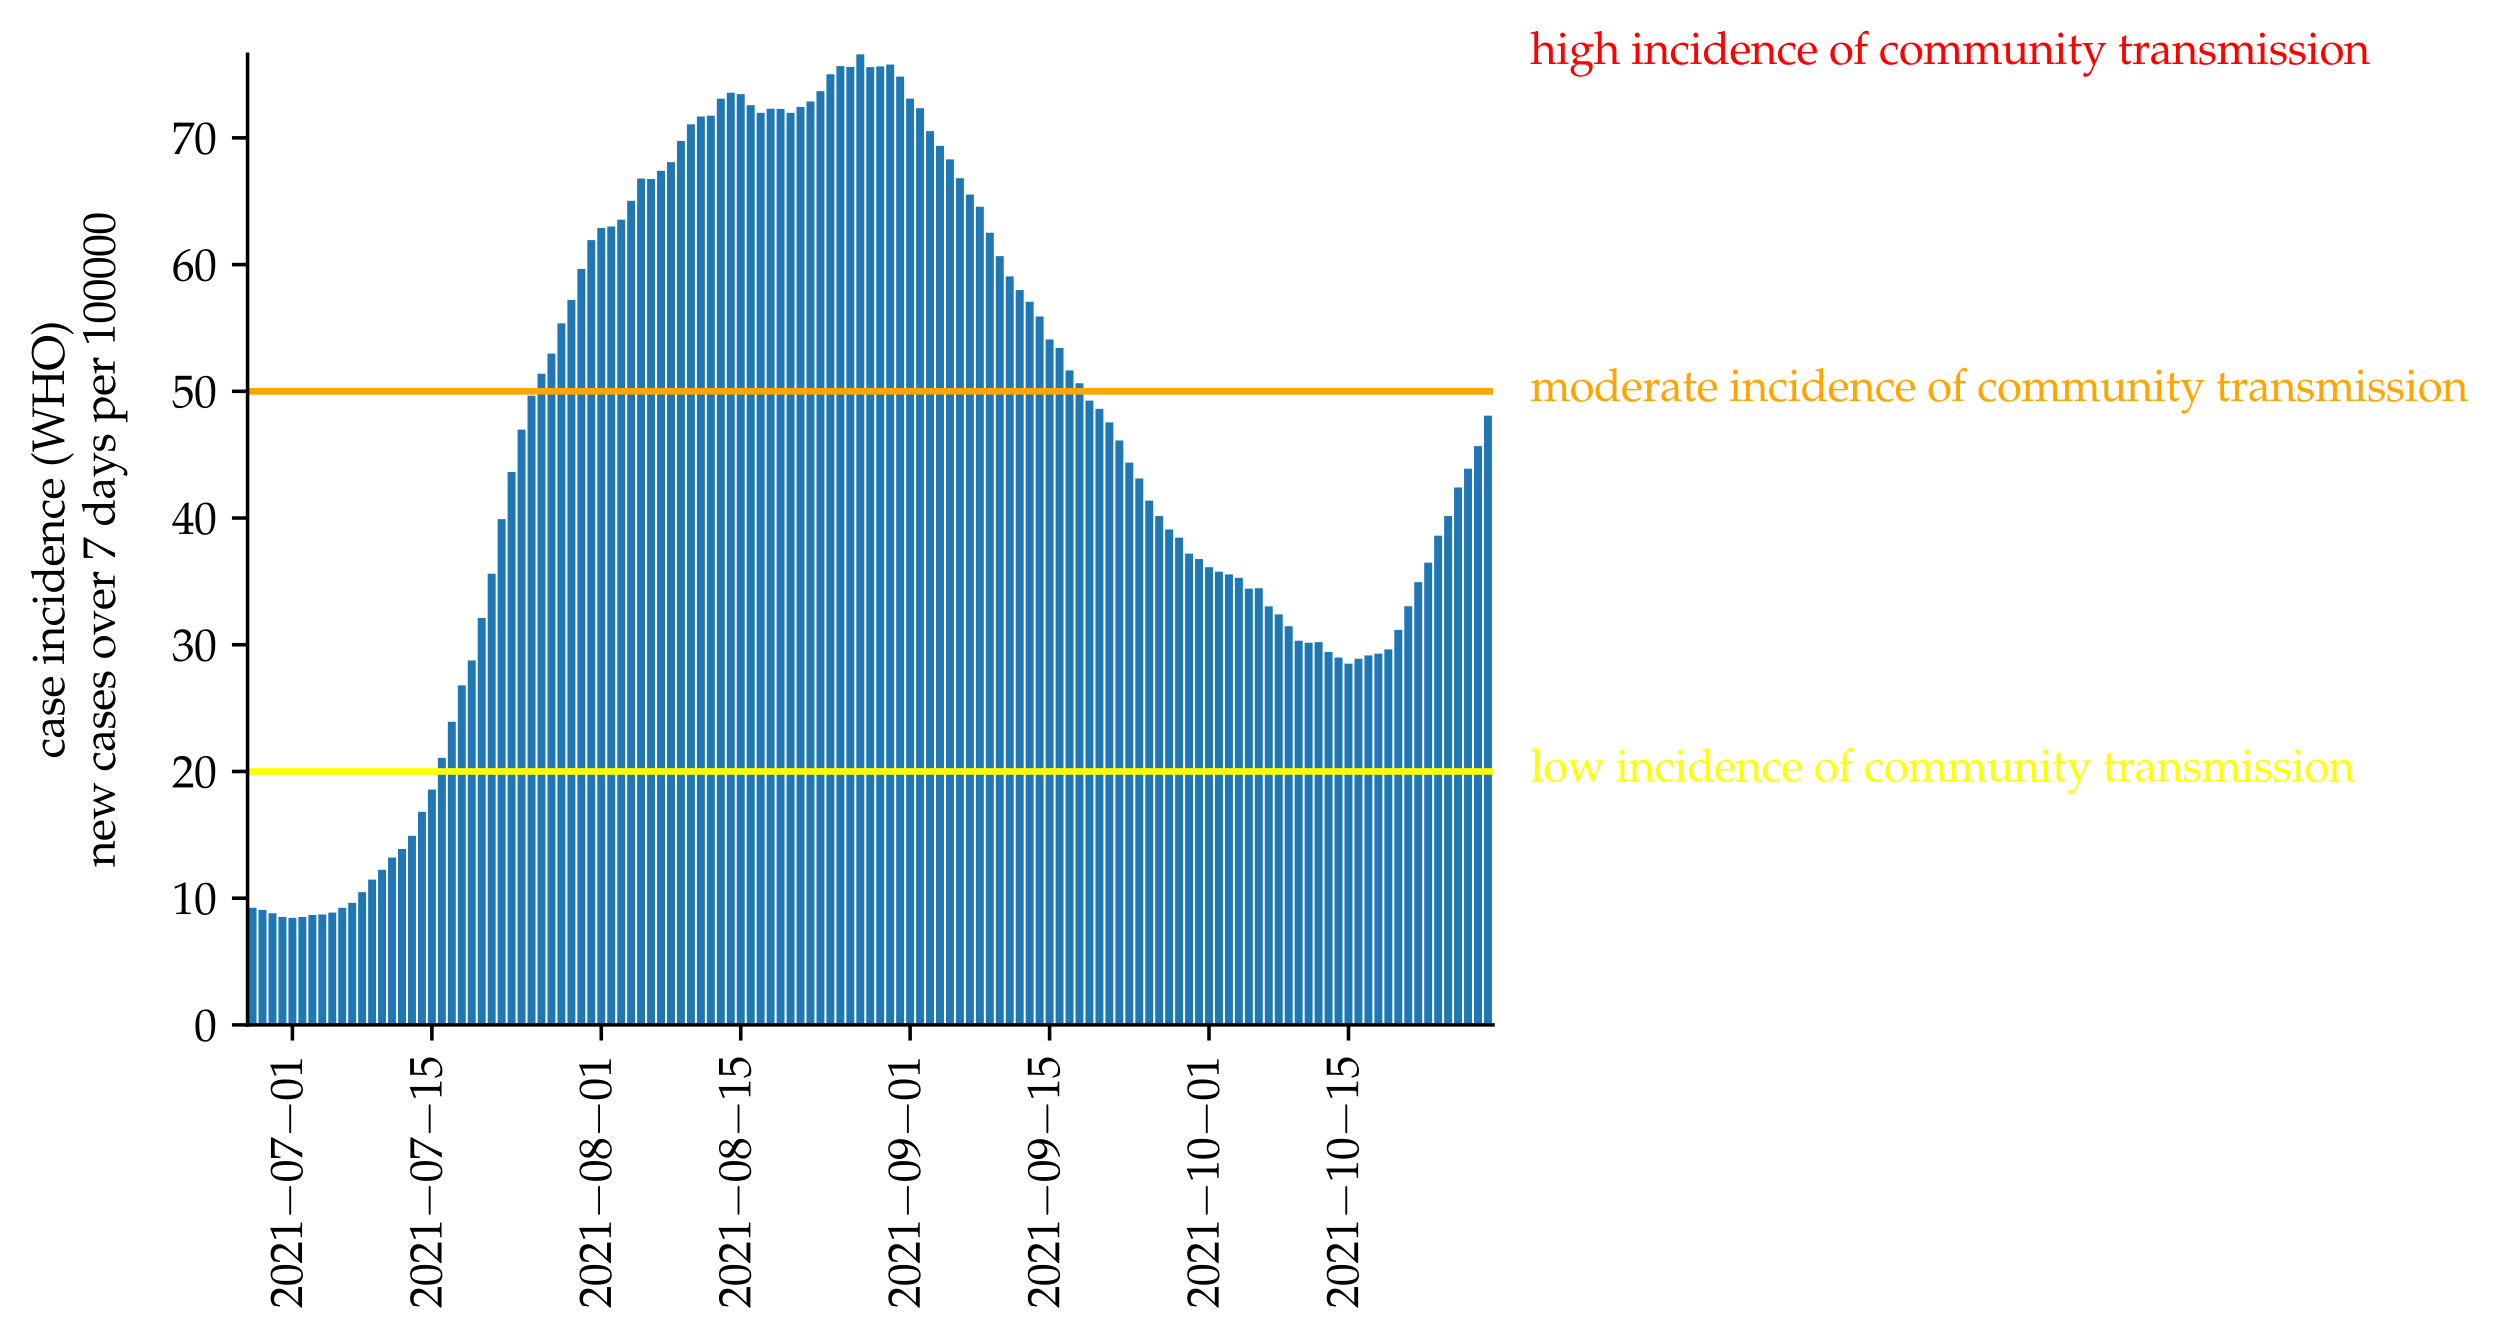<?xml version="1.0" encoding="utf-8" standalone="no"?>
<!DOCTYPE svg PUBLIC "-//W3C//DTD SVG 1.1//EN"
  "http://www.w3.org/Graphics/SVG/1.1/DTD/svg11.dtd">
<svg height="300.297pt" version="1.1" viewBox="0 0 560.073 300.297" width="560.073pt" xmlns="http://www.w3.org/2000/svg" xmlns:xlink="http://www.w3.org/1999/xlink">
 <defs>
  <style type="text/css">*{stroke-linecap:butt;stroke-linejoin:round;}</style>
 </defs>
 <g id="figure_1">
  <g id="patch_1">
   <path d="M 0 300.297 
L 560.073 300.297 
L 560.073 0 
L 0 0 
z
" style="fill:#ffffff;"/>
  </g>
  <g id="axes_1">
   <g id="patch_2">
    <path d="M 55.464 229.609 
L 334.464 229.609 
L 334.464 12.169 
L 55.464 12.169 
z
" style="fill:#ffffff;"/>
   </g>
   <g id="patch_3">
    <path clip-path="url(#pea4a896e91)" d="M 55.687 229.609 
L 57.472 229.609 
L 57.472 203.36 
L 55.687 203.36 
z
" style="fill:#1f77b4;"/>
   </g>
   <g id="patch_4">
    <path clip-path="url(#pea4a896e91)" d="M 57.919 229.609 
L 59.704 229.609 
L 59.704 203.859 
L 57.919 203.859 
z
" style="fill:#1f77b4;"/>
   </g>
   <g id="patch_5">
    <path clip-path="url(#pea4a896e91)" d="M 60.151 229.609 
L 61.936 229.609 
L 61.936 204.592 
L 60.151 204.592 
z
" style="fill:#1f77b4;"/>
   </g>
   <g id="patch_6">
    <path clip-path="url(#pea4a896e91)" d="M 62.383 229.609 
L 64.168 229.609 
L 64.168 205.415 
L 62.383 205.415 
z
" style="fill:#1f77b4;"/>
   </g>
   <g id="patch_7">
    <path clip-path="url(#pea4a896e91)" d="M 64.615 229.609 
L 66.4 229.609 
L 66.4 205.627 
L 64.615 205.627 
z
" style="fill:#1f77b4;"/>
   </g>
   <g id="patch_8">
    <path clip-path="url(#pea4a896e91)" d="M 66.847 229.609 
L 68.632 229.609 
L 68.632 205.434 
L 66.847 205.434 
z
" style="fill:#1f77b4;"/>
   </g>
   <g id="patch_9">
    <path clip-path="url(#pea4a896e91)" d="M 69.079 229.609 
L 70.864 229.609 
L 70.864 204.992 
L 69.079 204.992 
z
" style="fill:#1f77b4;"/>
   </g>
   <g id="patch_10">
    <path clip-path="url(#pea4a896e91)" d="M 71.311 229.609 
L 73.096 229.609 
L 73.096 204.87 
L 71.311 204.87 
z
" style="fill:#1f77b4;"/>
   </g>
   <g id="patch_11">
    <path clip-path="url(#pea4a896e91)" d="M 73.543 229.609 
L 75.328 229.609 
L 75.328 204.442 
L 73.543 204.442 
z
" style="fill:#1f77b4;"/>
   </g>
   <g id="patch_12">
    <path clip-path="url(#pea4a896e91)" d="M 75.775 229.609 
L 77.56 229.609 
L 77.56 203.369 
L 75.775 203.369 
z
" style="fill:#1f77b4;"/>
   </g>
   <g id="patch_13">
    <path clip-path="url(#pea4a896e91)" d="M 78.007 229.609 
L 79.792 229.609 
L 79.792 202.269 
L 78.007 202.269 
z
" style="fill:#1f77b4;"/>
   </g>
   <g id="patch_14">
    <path clip-path="url(#pea4a896e91)" d="M 80.239 229.609 
L 82.024 229.609 
L 82.024 199.861 
L 80.239 199.861 
z
" style="fill:#1f77b4;"/>
   </g>
   <g id="patch_15">
    <path clip-path="url(#pea4a896e91)" d="M 82.471 229.609 
L 84.256 229.609 
L 84.256 197.058 
L 82.471 197.058 
z
" style="fill:#1f77b4;"/>
   </g>
   <g id="patch_16">
    <path clip-path="url(#pea4a896e91)" d="M 84.703 229.609 
L 86.488 229.609 
L 86.488 194.857 
L 84.703 194.857 
z
" style="fill:#1f77b4;"/>
   </g>
   <g id="patch_17">
    <path clip-path="url(#pea4a896e91)" d="M 86.935 229.609 
L 88.72 229.609 
L 88.72 192.115 
L 86.935 192.115 
z
" style="fill:#1f77b4;"/>
   </g>
   <g id="patch_18">
    <path clip-path="url(#pea4a896e91)" d="M 89.167 229.609 
L 90.952 229.609 
L 90.952 190.196 
L 89.167 190.196 
z
" style="fill:#1f77b4;"/>
   </g>
   <g id="patch_19">
    <path clip-path="url(#pea4a896e91)" d="M 91.399 229.609 
L 93.184 229.609 
L 93.184 187.247 
L 91.399 187.247 
z
" style="fill:#1f77b4;"/>
   </g>
   <g id="patch_20">
    <path clip-path="url(#pea4a896e91)" d="M 93.631 229.609 
L 95.416 229.609 
L 95.416 181.871 
L 93.631 181.871 
z
" style="fill:#1f77b4;"/>
   </g>
   <g id="patch_21">
    <path clip-path="url(#pea4a896e91)" d="M 95.863 229.609 
L 97.648 229.609 
L 97.648 176.881 
L 95.863 176.881 
z
" style="fill:#1f77b4;"/>
   </g>
   <g id="patch_22">
    <path clip-path="url(#pea4a896e91)" d="M 98.095 229.609 
L 99.88 229.609 
L 99.88 169.788 
L 98.095 169.788 
z
" style="fill:#1f77b4;"/>
   </g>
   <g id="patch_23">
    <path clip-path="url(#pea4a896e91)" d="M 100.327 229.609 
L 102.112 229.609 
L 102.112 161.694 
L 100.327 161.694 
z
" style="fill:#1f77b4;"/>
   </g>
   <g id="patch_24">
    <path clip-path="url(#pea4a896e91)" d="M 102.559 229.609 
L 104.344 229.609 
L 104.344 153.529 
L 102.559 153.529 
z
" style="fill:#1f77b4;"/>
   </g>
   <g id="patch_25">
    <path clip-path="url(#pea4a896e91)" d="M 104.791 229.609 
L 106.576 229.609 
L 106.576 147.961 
L 104.791 147.961 
z
" style="fill:#1f77b4;"/>
   </g>
   <g id="patch_26">
    <path clip-path="url(#pea4a896e91)" d="M 107.023 229.609 
L 108.808 229.609 
L 108.808 138.441 
L 107.023 138.441 
z
" style="fill:#1f77b4;"/>
   </g>
   <g id="patch_27">
    <path clip-path="url(#pea4a896e91)" d="M 109.255 229.609 
L 111.04 229.609 
L 111.04 128.536 
L 109.255 128.536 
z
" style="fill:#1f77b4;"/>
   </g>
   <g id="patch_28">
    <path clip-path="url(#pea4a896e91)" d="M 111.487 229.609 
L 113.272 229.609 
L 113.272 116.298 
L 111.487 116.298 
z
" style="fill:#1f77b4;"/>
   </g>
   <g id="patch_29">
    <path clip-path="url(#pea4a896e91)" d="M 113.719 229.609 
L 115.504 229.609 
L 115.504 105.74 
L 113.719 105.74 
z
" style="fill:#1f77b4;"/>
   </g>
   <g id="patch_30">
    <path clip-path="url(#pea4a896e91)" d="M 115.951 229.609 
L 117.736 229.609 
L 117.736 96.244 
L 115.951 96.244 
z
" style="fill:#1f77b4;"/>
   </g>
   <g id="patch_31">
    <path clip-path="url(#pea4a896e91)" d="M 118.183 229.609 
L 119.968 229.609 
L 119.968 88.643 
L 118.183 88.643 
z
" style="fill:#1f77b4;"/>
   </g>
   <g id="patch_32">
    <path clip-path="url(#pea4a896e91)" d="M 120.415 229.609 
L 122.2 229.609 
L 122.2 83.729 
L 120.415 83.729 
z
" style="fill:#1f77b4;"/>
   </g>
   <g id="patch_33">
    <path clip-path="url(#pea4a896e91)" d="M 122.647 229.609 
L 124.432 229.609 
L 124.432 79.195 
L 122.647 79.195 
z
" style="fill:#1f77b4;"/>
   </g>
   <g id="patch_34">
    <path clip-path="url(#pea4a896e91)" d="M 124.879 229.609 
L 126.664 229.609 
L 126.664 72.436 
L 124.879 72.436 
z
" style="fill:#1f77b4;"/>
   </g>
   <g id="patch_35">
    <path clip-path="url(#pea4a896e91)" d="M 127.111 229.609 
L 128.896 229.609 
L 128.896 67.197 
L 127.111 67.197 
z
" style="fill:#1f77b4;"/>
   </g>
   <g id="patch_36">
    <path clip-path="url(#pea4a896e91)" d="M 129.343 229.609 
L 131.128 229.609 
L 131.128 60.255 
L 129.343 60.255 
z
" style="fill:#1f77b4;"/>
   </g>
   <g id="patch_37">
    <path clip-path="url(#pea4a896e91)" d="M 131.575 229.609 
L 133.36 229.609 
L 133.36 53.797 
L 131.575 53.797 
z
" style="fill:#1f77b4;"/>
   </g>
   <g id="patch_38">
    <path clip-path="url(#pea4a896e91)" d="M 133.807 229.609 
L 135.592 229.609 
L 135.592 51.079 
L 133.807 51.079 
z
" style="fill:#1f77b4;"/>
   </g>
   <g id="patch_39">
    <path clip-path="url(#pea4a896e91)" d="M 136.039 229.609 
L 137.824 229.609 
L 137.824 50.735 
L 136.039 50.735 
z
" style="fill:#1f77b4;"/>
   </g>
   <g id="patch_40">
    <path clip-path="url(#pea4a896e91)" d="M 138.271 229.609 
L 140.056 229.609 
L 140.056 49.216 
L 138.271 49.216 
z
" style="fill:#1f77b4;"/>
   </g>
   <g id="patch_41">
    <path clip-path="url(#pea4a896e91)" d="M 140.503 229.609 
L 142.288 229.609 
L 142.288 44.983 
L 140.503 44.983 
z
" style="fill:#1f77b4;"/>
   </g>
   <g id="patch_42">
    <path clip-path="url(#pea4a896e91)" d="M 142.735 229.609 
L 144.52 229.609 
L 144.52 40.003 
L 142.735 40.003 
z
" style="fill:#1f77b4;"/>
   </g>
   <g id="patch_43">
    <path clip-path="url(#pea4a896e91)" d="M 144.967 229.609 
L 146.752 229.609 
L 146.752 40.097 
L 144.967 40.097 
z
" style="fill:#1f77b4;"/>
   </g>
   <g id="patch_44">
    <path clip-path="url(#pea4a896e91)" d="M 147.199 229.609 
L 148.984 229.609 
L 148.984 38.267 
L 147.199 38.267 
z
" style="fill:#1f77b4;"/>
   </g>
   <g id="patch_45">
    <path clip-path="url(#pea4a896e91)" d="M 149.431 229.609 
L 151.216 229.609 
L 151.216 36.32 
L 149.431 36.32 
z
" style="fill:#1f77b4;"/>
   </g>
   <g id="patch_46">
    <path clip-path="url(#pea4a896e91)" d="M 151.663 229.609 
L 153.448 229.609 
L 153.448 31.57 
L 151.663 31.57 
z
" style="fill:#1f77b4;"/>
   </g>
   <g id="patch_47">
    <path clip-path="url(#pea4a896e91)" d="M 153.895 229.609 
L 155.68 229.609 
L 155.68 27.849 
L 153.895 27.849 
z
" style="fill:#1f77b4;"/>
   </g>
   <g id="patch_48">
    <path clip-path="url(#pea4a896e91)" d="M 156.127 229.609 
L 157.912 229.609 
L 157.912 26.1 
L 156.127 26.1 
z
" style="fill:#1f77b4;"/>
   </g>
   <g id="patch_49">
    <path clip-path="url(#pea4a896e91)" d="M 158.359 229.609 
L 160.144 229.609 
L 160.144 25.912 
L 158.359 25.912 
z
" style="fill:#1f77b4;"/>
   </g>
   <g id="patch_50">
    <path clip-path="url(#pea4a896e91)" d="M 160.591 229.609 
L 162.376 229.609 
L 162.376 22.102 
L 160.591 22.102 
z
" style="fill:#1f77b4;"/>
   </g>
   <g id="patch_51">
    <path clip-path="url(#pea4a896e91)" d="M 162.823 229.609 
L 164.608 229.609 
L 164.608 20.757 
L 162.823 20.757 
z
" style="fill:#1f77b4;"/>
   </g>
   <g id="patch_52">
    <path clip-path="url(#pea4a896e91)" d="M 165.055 229.609 
L 166.84 229.609 
L 166.84 21.091 
L 165.055 21.091 
z
" style="fill:#1f77b4;"/>
   </g>
   <g id="patch_53">
    <path clip-path="url(#pea4a896e91)" d="M 167.287 229.609 
L 169.072 229.609 
L 169.072 23.565 
L 167.287 23.565 
z
" style="fill:#1f77b4;"/>
   </g>
   <g id="patch_54">
    <path clip-path="url(#pea4a896e91)" d="M 169.519 229.609 
L 171.304 229.609 
L 171.304 25.272 
L 169.519 25.272 
z
" style="fill:#1f77b4;"/>
   </g>
   <g id="patch_55">
    <path clip-path="url(#pea4a896e91)" d="M 171.751 229.609 
L 173.536 229.609 
L 173.536 24.36 
L 171.751 24.36 
z
" style="fill:#1f77b4;"/>
   </g>
   <g id="patch_56">
    <path clip-path="url(#pea4a896e91)" d="M 173.983 229.609 
L 175.768 229.609 
L 175.768 24.407 
L 173.983 24.407 
z
" style="fill:#1f77b4;"/>
   </g>
   <g id="patch_57">
    <path clip-path="url(#pea4a896e91)" d="M 176.215 229.609 
L 178 229.609 
L 178 25.277 
L 176.215 25.277 
z
" style="fill:#1f77b4;"/>
   </g>
   <g id="patch_58">
    <path clip-path="url(#pea4a896e91)" d="M 178.447 229.609 
L 180.232 229.609 
L 180.232 23.95 
L 178.447 23.95 
z
" style="fill:#1f77b4;"/>
   </g>
   <g id="patch_59">
    <path clip-path="url(#pea4a896e91)" d="M 180.679 229.609 
L 182.464 229.609 
L 182.464 22.732 
L 180.679 22.732 
z
" style="fill:#1f77b4;"/>
   </g>
   <g id="patch_60">
    <path clip-path="url(#pea4a896e91)" d="M 182.911 229.609 
L 184.696 229.609 
L 184.696 20.409 
L 182.911 20.409 
z
" style="fill:#1f77b4;"/>
   </g>
   <g id="patch_61">
    <path clip-path="url(#pea4a896e91)" d="M 185.143 229.609 
L 186.928 229.609 
L 186.928 16.632 
L 185.143 16.632 
z
" style="fill:#1f77b4;"/>
   </g>
   <g id="patch_62">
    <path clip-path="url(#pea4a896e91)" d="M 187.375 229.609 
L 189.16 229.609 
L 189.16 14.817 
L 187.375 14.817 
z
" style="fill:#1f77b4;"/>
   </g>
   <g id="patch_63">
    <path clip-path="url(#pea4a896e91)" d="M 189.607 229.609 
L 191.392 229.609 
L 191.392 15 
L 189.607 15 
z
" style="fill:#1f77b4;"/>
   </g>
   <g id="patch_64">
    <path clip-path="url(#pea4a896e91)" d="M 191.839 229.609 
L 193.624 229.609 
L 193.624 12.169 
L 191.839 12.169 
z
" style="fill:#1f77b4;"/>
   </g>
   <g id="patch_65">
    <path clip-path="url(#pea4a896e91)" d="M 194.071 229.609 
L 195.856 229.609 
L 195.856 15.038 
L 194.071 15.038 
z
" style="fill:#1f77b4;"/>
   </g>
   <g id="patch_66">
    <path clip-path="url(#pea4a896e91)" d="M 196.303 229.609 
L 198.088 229.609 
L 198.088 14.868 
L 196.303 14.868 
z
" style="fill:#1f77b4;"/>
   </g>
   <g id="patch_67">
    <path clip-path="url(#pea4a896e91)" d="M 198.535 229.609 
L 200.32 229.609 
L 200.32 14.45 
L 198.535 14.45 
z
" style="fill:#1f77b4;"/>
   </g>
   <g id="patch_68">
    <path clip-path="url(#pea4a896e91)" d="M 200.767 229.609 
L 202.552 229.609 
L 202.552 17.168 
L 200.767 17.168 
z
" style="fill:#1f77b4;"/>
   </g>
   <g id="patch_69">
    <path clip-path="url(#pea4a896e91)" d="M 202.999 229.609 
L 204.784 229.609 
L 204.784 22.083 
L 202.999 22.083 
z
" style="fill:#1f77b4;"/>
   </g>
   <g id="patch_70">
    <path clip-path="url(#pea4a896e91)" d="M 205.231 229.609 
L 207.016 229.609 
L 207.016 24.247 
L 205.231 24.247 
z
" style="fill:#1f77b4;"/>
   </g>
   <g id="patch_71">
    <path clip-path="url(#pea4a896e91)" d="M 207.463 229.609 
L 209.248 229.609 
L 209.248 29.378 
L 207.463 29.378 
z
" style="fill:#1f77b4;"/>
   </g>
   <g id="patch_72">
    <path clip-path="url(#pea4a896e91)" d="M 209.695 229.609 
L 211.48 229.609 
L 211.48 32.684 
L 209.695 32.684 
z
" style="fill:#1f77b4;"/>
   </g>
   <g id="patch_73">
    <path clip-path="url(#pea4a896e91)" d="M 211.927 229.609 
L 213.712 229.609 
L 213.712 35.713 
L 211.927 35.713 
z
" style="fill:#1f77b4;"/>
   </g>
   <g id="patch_74">
    <path clip-path="url(#pea4a896e91)" d="M 214.159 229.609 
L 215.944 229.609 
L 215.944 39.927 
L 214.159 39.927 
z
" style="fill:#1f77b4;"/>
   </g>
   <g id="patch_75">
    <path clip-path="url(#pea4a896e91)" d="M 216.391 229.609 
L 218.176 229.609 
L 218.176 43.586 
L 216.391 43.586 
z
" style="fill:#1f77b4;"/>
   </g>
   <g id="patch_76">
    <path clip-path="url(#pea4a896e91)" d="M 218.623 229.609 
L 220.408 229.609 
L 220.408 46.314 
L 218.623 46.314 
z
" style="fill:#1f77b4;"/>
   </g>
   <g id="patch_77">
    <path clip-path="url(#pea4a896e91)" d="M 220.855 229.609 
L 222.64 229.609 
L 222.64 52.142 
L 220.855 52.142 
z
" style="fill:#1f77b4;"/>
   </g>
   <g id="patch_78">
    <path clip-path="url(#pea4a896e91)" d="M 223.087 229.609 
L 224.872 229.609 
L 224.872 57.381 
L 223.087 57.381 
z
" style="fill:#1f77b4;"/>
   </g>
   <g id="patch_79">
    <path clip-path="url(#pea4a896e91)" d="M 225.319 229.609 
L 227.104 229.609 
L 227.104 61.915 
L 225.319 61.915 
z
" style="fill:#1f77b4;"/>
   </g>
   <g id="patch_80">
    <path clip-path="url(#pea4a896e91)" d="M 227.551 229.609 
L 229.336 229.609 
L 229.336 64.977 
L 227.551 64.977 
z
" style="fill:#1f77b4;"/>
   </g>
   <g id="patch_81">
    <path clip-path="url(#pea4a896e91)" d="M 229.783 229.609 
L 231.568 229.609 
L 231.568 67.615 
L 229.783 67.615 
z
" style="fill:#1f77b4;"/>
   </g>
   <g id="patch_82">
    <path clip-path="url(#pea4a896e91)" d="M 232.015 229.609 
L 233.8 229.609 
L 233.8 70.903 
L 232.015 70.903 
z
" style="fill:#1f77b4;"/>
   </g>
   <g id="patch_83">
    <path clip-path="url(#pea4a896e91)" d="M 234.247 229.609 
L 236.032 229.609 
L 236.032 76.043 
L 234.247 76.043 
z
" style="fill:#1f77b4;"/>
   </g>
   <g id="patch_84">
    <path clip-path="url(#pea4a896e91)" d="M 236.479 229.609 
L 238.264 229.609 
L 238.264 77.948 
L 236.479 77.948 
z
" style="fill:#1f77b4;"/>
   </g>
   <g id="patch_85">
    <path clip-path="url(#pea4a896e91)" d="M 238.711 229.609 
L 240.496 229.609 
L 240.496 82.976 
L 238.711 82.976 
z
" style="fill:#1f77b4;"/>
   </g>
   <g id="patch_86">
    <path clip-path="url(#pea4a896e91)" d="M 240.943 229.609 
L 242.728 229.609 
L 242.728 85.869 
L 240.943 85.869 
z
" style="fill:#1f77b4;"/>
   </g>
   <g id="patch_87">
    <path clip-path="url(#pea4a896e91)" d="M 243.175 229.609 
L 244.96 229.609 
L 244.96 89.753 
L 243.175 89.753 
z
" style="fill:#1f77b4;"/>
   </g>
   <g id="patch_88">
    <path clip-path="url(#pea4a896e91)" d="M 245.407 229.609 
L 247.192 229.609 
L 247.192 91.602 
L 245.407 91.602 
z
" style="fill:#1f77b4;"/>
   </g>
   <g id="patch_89">
    <path clip-path="url(#pea4a896e91)" d="M 247.639 229.609 
L 249.424 229.609 
L 249.424 94.631 
L 247.639 94.631 
z
" style="fill:#1f77b4;"/>
   </g>
   <g id="patch_90">
    <path clip-path="url(#pea4a896e91)" d="M 249.871 229.609 
L 251.656 229.609 
L 251.656 98.675 
L 249.871 98.675 
z
" style="fill:#1f77b4;"/>
   </g>
   <g id="patch_91">
    <path clip-path="url(#pea4a896e91)" d="M 252.103 229.609 
L 253.888 229.609 
L 253.888 103.642 
L 252.103 103.642 
z
" style="fill:#1f77b4;"/>
   </g>
   <g id="patch_92">
    <path clip-path="url(#pea4a896e91)" d="M 254.335 229.609 
L 256.12 229.609 
L 256.12 107.193 
L 254.335 107.193 
z
" style="fill:#1f77b4;"/>
   </g>
   <g id="patch_93">
    <path clip-path="url(#pea4a896e91)" d="M 256.567 229.609 
L 258.352 229.609 
L 258.352 112.146 
L 256.567 112.146 
z
" style="fill:#1f77b4;"/>
   </g>
   <g id="patch_94">
    <path clip-path="url(#pea4a896e91)" d="M 258.799 229.609 
L 260.584 229.609 
L 260.584 115.621 
L 258.799 115.621 
z
" style="fill:#1f77b4;"/>
   </g>
   <g id="patch_95">
    <path clip-path="url(#pea4a896e91)" d="M 261.031 229.609 
L 262.816 229.609 
L 262.816 118.608 
L 261.031 118.608 
z
" style="fill:#1f77b4;"/>
   </g>
   <g id="patch_96">
    <path clip-path="url(#pea4a896e91)" d="M 263.263 229.609 
L 265.048 229.609 
L 265.048 120.451 
L 263.263 120.451 
z
" style="fill:#1f77b4;"/>
   </g>
   <g id="patch_97">
    <path clip-path="url(#pea4a896e91)" d="M 265.495 229.609 
L 267.28 229.609 
L 267.28 124.016 
L 265.495 124.016 
z
" style="fill:#1f77b4;"/>
   </g>
   <g id="patch_98">
    <path clip-path="url(#pea4a896e91)" d="M 267.727 229.609 
L 269.512 229.609 
L 269.512 125.225 
L 267.727 125.225 
z
" style="fill:#1f77b4;"/>
   </g>
   <g id="patch_99">
    <path clip-path="url(#pea4a896e91)" d="M 269.959 229.609 
L 271.744 229.609 
L 271.744 127.069 
L 269.959 127.069 
z
" style="fill:#1f77b4;"/>
   </g>
   <g id="patch_100">
    <path clip-path="url(#pea4a896e91)" d="M 272.191 229.609 
L 273.976 229.609 
L 273.976 128.071 
L 272.191 128.071 
z
" style="fill:#1f77b4;"/>
   </g>
   <g id="patch_101">
    <path clip-path="url(#pea4a896e91)" d="M 274.423 229.609 
L 276.208 229.609 
L 276.208 128.687 
L 274.423 128.687 
z
" style="fill:#1f77b4;"/>
   </g>
   <g id="patch_102">
    <path clip-path="url(#pea4a896e91)" d="M 276.655 229.609 
L 278.44 229.609 
L 278.44 129.439 
L 276.655 129.439 
z
" style="fill:#1f77b4;"/>
   </g>
   <g id="patch_103">
    <path clip-path="url(#pea4a896e91)" d="M 278.887 229.609 
L 280.672 229.609 
L 280.672 131.88 
L 278.887 131.88 
z
" style="fill:#1f77b4;"/>
   </g>
   <g id="patch_104">
    <path clip-path="url(#pea4a896e91)" d="M 281.119 229.609 
L 282.904 229.609 
L 282.904 131.772 
L 281.119 131.772 
z
" style="fill:#1f77b4;"/>
   </g>
   <g id="patch_105">
    <path clip-path="url(#pea4a896e91)" d="M 283.351 229.609 
L 285.136 229.609 
L 285.136 135.845 
L 283.351 135.845 
z
" style="fill:#1f77b4;"/>
   </g>
   <g id="patch_106">
    <path clip-path="url(#pea4a896e91)" d="M 285.583 229.609 
L 287.368 229.609 
L 287.368 137.642 
L 285.583 137.642 
z
" style="fill:#1f77b4;"/>
   </g>
   <g id="patch_107">
    <path clip-path="url(#pea4a896e91)" d="M 287.815 229.609 
L 289.6 229.609 
L 289.6 140.294 
L 287.815 140.294 
z
" style="fill:#1f77b4;"/>
   </g>
   <g id="patch_108">
    <path clip-path="url(#pea4a896e91)" d="M 290.047 229.609 
L 291.832 229.609 
L 291.832 143.54 
L 290.047 143.54 
z
" style="fill:#1f77b4;"/>
   </g>
   <g id="patch_109">
    <path clip-path="url(#pea4a896e91)" d="M 292.279 229.609 
L 294.064 229.609 
L 294.064 143.991 
L 292.279 143.991 
z
" style="fill:#1f77b4;"/>
   </g>
   <g id="patch_110">
    <path clip-path="url(#pea4a896e91)" d="M 294.511 229.609 
L 296.296 229.609 
L 296.296 143.859 
L 294.511 143.859 
z
" style="fill:#1f77b4;"/>
   </g>
   <g id="patch_111">
    <path clip-path="url(#pea4a896e91)" d="M 296.743 229.609 
L 298.528 229.609 
L 298.528 146.037 
L 296.743 146.037 
z
" style="fill:#1f77b4;"/>
   </g>
   <g id="patch_112">
    <path clip-path="url(#pea4a896e91)" d="M 298.975 229.609 
L 300.76 229.609 
L 300.76 147.307 
L 298.975 147.307 
z
" style="fill:#1f77b4;"/>
   </g>
   <g id="patch_113">
    <path clip-path="url(#pea4a896e91)" d="M 301.207 229.609 
L 302.992 229.609 
L 302.992 148.676 
L 301.207 148.676 
z
" style="fill:#1f77b4;"/>
   </g>
   <g id="patch_114">
    <path clip-path="url(#pea4a896e91)" d="M 303.439 229.609 
L 305.224 229.609 
L 305.224 147.57 
L 303.439 147.57 
z
" style="fill:#1f77b4;"/>
   </g>
   <g id="patch_115">
    <path clip-path="url(#pea4a896e91)" d="M 305.671 229.609 
L 307.456 229.609 
L 307.456 146.822 
L 305.671 146.822 
z
" style="fill:#1f77b4;"/>
   </g>
   <g id="patch_116">
    <path clip-path="url(#pea4a896e91)" d="M 307.903 229.609 
L 309.688 229.609 
L 309.688 146.442 
L 307.903 146.442 
z
" style="fill:#1f77b4;"/>
   </g>
   <g id="patch_117">
    <path clip-path="url(#pea4a896e91)" d="M 310.135 229.609 
L 311.92 229.609 
L 311.92 145.487 
L 310.135 145.487 
z
" style="fill:#1f77b4;"/>
   </g>
   <g id="patch_118">
    <path clip-path="url(#pea4a896e91)" d="M 312.367 229.609 
L 314.152 229.609 
L 314.152 141.113 
L 312.367 141.113 
z
" style="fill:#1f77b4;"/>
   </g>
   <g id="patch_119">
    <path clip-path="url(#pea4a896e91)" d="M 314.599 229.609 
L 316.384 229.609 
L 316.384 135.817 
L 314.599 135.817 
z
" style="fill:#1f77b4;"/>
   </g>
   <g id="patch_120">
    <path clip-path="url(#pea4a896e91)" d="M 316.831 229.609 
L 318.616 229.609 
L 318.616 130.408 
L 316.831 130.408 
z
" style="fill:#1f77b4;"/>
   </g>
   <g id="patch_121">
    <path clip-path="url(#pea4a896e91)" d="M 319.063 229.609 
L 320.848 229.609 
L 320.848 126.058 
L 319.063 126.058 
z
" style="fill:#1f77b4;"/>
   </g>
   <g id="patch_122">
    <path clip-path="url(#pea4a896e91)" d="M 321.295 229.609 
L 323.08 229.609 
L 323.08 120 
L 321.295 120 
z
" style="fill:#1f77b4;"/>
   </g>
   <g id="patch_123">
    <path clip-path="url(#pea4a896e91)" d="M 323.527 229.609 
L 325.312 229.609 
L 325.312 115.588 
L 323.527 115.588 
z
" style="fill:#1f77b4;"/>
   </g>
   <g id="patch_124">
    <path clip-path="url(#pea4a896e91)" d="M 325.759 229.609 
L 327.544 229.609 
L 327.544 109.206 
L 325.759 109.206 
z
" style="fill:#1f77b4;"/>
   </g>
   <g id="patch_125">
    <path clip-path="url(#pea4a896e91)" d="M 327.991 229.609 
L 329.776 229.609 
L 329.776 104.992 
L 327.991 104.992 
z
" style="fill:#1f77b4;"/>
   </g>
   <g id="patch_126">
    <path clip-path="url(#pea4a896e91)" d="M 330.223 229.609 
L 332.008 229.609 
L 332.008 99.95 
L 330.223 99.95 
z
" style="fill:#1f77b4;"/>
   </g>
   <g id="patch_127">
    <path clip-path="url(#pea4a896e91)" d="M 332.455 229.609 
L 334.24 229.609 
L 334.24 93.116 
L 332.455 93.116 
z
" style="fill:#1f77b4;"/>
   </g>
   <g id="matplotlib.axis_1">
    <g id="xtick_1">
     <g id="line2d_1">
      <defs>
       <path d="M 0 0 
L 0 3.5 
" id="m8932c17675" style="stroke:#000000;stroke-width:0.8;"/>
      </defs>
      <g>
       <use style="stroke:#000000;stroke-width:0.8;" x="65.508" xlink:href="#m8932c17675" y="229.609"/>
      </g>
     </g>
     <g id="text_1">
      <!-- $\mathdefault{2021{-}07{-}01}$ -->
      <g transform="translate(67.667 293.097)rotate(-90)scale(0.1 -0.1)">
       <defs>
        <path d="M 102 160 
L 102 0 
C 1299 0 1299 0 1530 0 
C 1760 0 1760 0 2995 0 
C 2982 125 2982 186 2982 269 
C 2982 348 2982 407 2995 539 
C 2259 539 1965 539 781 539 
L 1946 1761 
C 2566 2414 2758 2763 2758 3238 
C 2758 3966 2259 4416 1446 4416 
C 986 4416 672 4288 358 3969 
L 250 3099 
L 435 3099 
L 518 3393 
C 621 3763 851 3923 1280 3923 
C 1830 3923 2182 3577 2182 3035 
C 2182 2555 1914 2083 1190 1316 
L 102 160 
z
" id="URWPalladioL-Roma-32" transform="scale(0.016)"/>
        <path d="M 1683 4416 
C 691 4416 186 3628 186 2077 
C 186 1326 320 680 544 366 
C 768 51 1126 -128 1523 -128 
C 2490 -128 2976 705 2976 2346 
C 2976 3749 2560 4416 1683 4416 
z
M 1568 4192 
C 2189 4192 2438 3564 2438 2025 
C 2438 661 2195 96 1606 96 
C 986 96 723 744 723 2308 
C 723 3660 960 4192 1568 4192 
z
" id="URWPalladioL-Roma-30" transform="scale(0.016)"/>
        <path d="M 429 3584 
L 493 3584 
L 1318 3956 
C 1325 3962 1331 3962 1338 3962 
C 1376 3962 1389 3905 1389 3751 
L 1389 613 
C 1389 276 1318 205 973 205 
L 614 205 
L 614 0 
C 1600 0 1600 0 1670 0 
C 1754 0 1894 0 2112 0 
C 2189 0 2413 0 2675 0 
L 2675 205 
L 2342 205 
C 1990 205 1926 276 1926 612 
L 1926 4443 
L 1837 4475 
C 1421 4257 966 4065 384 3860 
L 429 3584 
z
" id="URWPalladioL-Roma-31" transform="scale(0.016)"/>
        <path d="M 4218 1472 
C 4326 1472 4442 1472 4442 1600 
C 4442 1728 4326 1728 4218 1728 
L 755 1728 
C 646 1728 531 1728 531 1600 
C 531 1472 646 1472 755 1472 
L 4218 1472 
z
" id="CMSY10-0" transform="scale(0.016)"/>
        <path d="M 358 32 
L 416 -51 
C 666 -32 666 -32 710 -32 
C 755 -32 755 -32 1005 -51 
C 1274 649 1587 1317 2010 2087 
L 3181 4199 
L 3181 4372 
C 2490 4372 2266 4372 1747 4372 
C 1280 4372 966 4372 346 4372 
L 282 4359 
C 301 3750 301 3750 301 3685 
C 301 3614 301 3614 282 3031 
L 474 3031 
L 518 3390 
C 570 3789 614 3840 909 3840 
L 2618 3840 
C 2362 3313 2163 2941 1920 2549 
L 358 32 
z
" id="URWPalladioL-Roma-37" transform="scale(0.016)"/>
       </defs>
       <use transform="scale(0.996)" xlink:href="#URWPalladioL-Roma-32"/>
       <use transform="translate(49.813 0)scale(0.996)" xlink:href="#URWPalladioL-Roma-30"/>
       <use transform="translate(99.626 0)scale(0.996)" xlink:href="#URWPalladioL-Roma-32"/>
       <use transform="translate(149.44 0)scale(0.996)" xlink:href="#URWPalladioL-Roma-31"/>
       <use transform="translate(200.498 0)scale(1.038)" xlink:href="#CMSY10-0"/>
       <use transform="translate(282.44 0)scale(0.996)" xlink:href="#URWPalladioL-Roma-30"/>
       <use transform="translate(332.253 0)scale(0.996)" xlink:href="#URWPalladioL-Roma-37"/>
       <use transform="translate(383.311 0)scale(1.038)" xlink:href="#CMSY10-0"/>
       <use transform="translate(465.253 0)scale(0.996)" xlink:href="#URWPalladioL-Roma-30"/>
       <use transform="translate(515.066 0)scale(0.996)" xlink:href="#URWPalladioL-Roma-31"/>
      </g>
     </g>
    </g>
    <g id="xtick_2">
     <g id="line2d_2">
      <g>
       <use style="stroke:#000000;stroke-width:0.8;" x="96.756" xlink:href="#m8932c17675" y="229.609"/>
      </g>
     </g>
     <g id="text_2">
      <!-- $\mathdefault{2021{-}07{-}15}$ -->
      <g transform="translate(98.915 293.097)rotate(-90)scale(0.1 -0.1)">
       <defs>
        <path d="M 813 3877 
C 1638 3877 1997 3877 2765 3877 
L 2797 3907 
C 2784 4016 2784 4064 2784 4144 
C 2784 4229 2784 4277 2797 4386 
L 2765 4416 
C 2285 4416 1997 4416 1651 4416 
C 1299 4416 1018 4416 538 4416 
L 506 4403 
C 512 4011 518 3729 518 3523 
C 518 2977 499 2360 480 2077 
L 608 2038 
C 909 2341 1082 2432 1395 2432 
C 2010 2432 2394 1993 2394 1296 
C 2394 580 1984 160 1286 160 
C 941 160 621 277 531 444 
L 237 973 
L 83 883 
C 230 516 307 310 397 27 
C 576 -71 832 -128 1107 -128 
C 1536 -128 1990 59 2342 368 
C 2733 716 2938 1154 2938 1630 
C 2938 2359 2419 2874 1690 2874 
C 1382 2874 1152 2791 755 2554 
L 813 3877 
z
" id="URWPalladioL-Roma-35" transform="scale(0.016)"/>
       </defs>
       <use transform="scale(0.996)" xlink:href="#URWPalladioL-Roma-32"/>
       <use transform="translate(49.813 0)scale(0.996)" xlink:href="#URWPalladioL-Roma-30"/>
       <use transform="translate(99.626 0)scale(0.996)" xlink:href="#URWPalladioL-Roma-32"/>
       <use transform="translate(149.44 0)scale(0.996)" xlink:href="#URWPalladioL-Roma-31"/>
       <use transform="translate(200.498 0)scale(1.038)" xlink:href="#CMSY10-0"/>
       <use transform="translate(282.44 0)scale(0.996)" xlink:href="#URWPalladioL-Roma-30"/>
       <use transform="translate(332.253 0)scale(0.996)" xlink:href="#URWPalladioL-Roma-37"/>
       <use transform="translate(383.311 0)scale(1.038)" xlink:href="#CMSY10-0"/>
       <use transform="translate(465.253 0)scale(0.996)" xlink:href="#URWPalladioL-Roma-31"/>
       <use transform="translate(515.066 0)scale(0.996)" xlink:href="#URWPalladioL-Roma-35"/>
      </g>
     </g>
    </g>
    <g id="xtick_3">
     <g id="line2d_3">
      <g>
       <use style="stroke:#000000;stroke-width:0.8;" x="134.7" xlink:href="#m8932c17675" y="229.609"/>
      </g>
     </g>
     <g id="text_3">
      <!-- $\mathdefault{2021{-}08{-}01}$ -->
      <g transform="translate(136.859 293.097)rotate(-90)scale(0.1 -0.1)">
       <defs>
        <path d="M 1075 2211 
C 813 2090 704 2019 563 1884 
C 320 1641 192 1352 192 1019 
C 192 359 723 -128 1446 -128 
C 2278 -128 2970 526 2970 1320 
C 2970 1833 2733 2109 2003 2442 
C 2586 2840 2790 3109 2790 3493 
C 2790 4044 2336 4416 1658 4416 
C 896 4416 339 3929 339 3257 
C 339 2821 512 2577 1075 2211 
z
M 1818 1891 
C 2221 1711 2464 1397 2464 1052 
C 2464 513 2061 90 1542 90 
C 998 90 646 475 646 1071 
C 646 1538 832 1833 1306 2122 
L 1818 1891 
z
M 1427 2712 
C 1024 2910 819 3167 819 3487 
C 819 3910 1126 4198 1581 4198 
C 2048 4198 2355 3891 2355 3422 
C 2355 3058 2195 2808 1779 2538 
L 1427 2712 
z
" id="URWPalladioL-Roma-38" transform="scale(0.016)"/>
       </defs>
       <use transform="scale(0.996)" xlink:href="#URWPalladioL-Roma-32"/>
       <use transform="translate(49.813 0)scale(0.996)" xlink:href="#URWPalladioL-Roma-30"/>
       <use transform="translate(99.626 0)scale(0.996)" xlink:href="#URWPalladioL-Roma-32"/>
       <use transform="translate(149.44 0)scale(0.996)" xlink:href="#URWPalladioL-Roma-31"/>
       <use transform="translate(200.498 0)scale(1.038)" xlink:href="#CMSY10-0"/>
       <use transform="translate(282.44 0)scale(0.996)" xlink:href="#URWPalladioL-Roma-30"/>
       <use transform="translate(332.253 0)scale(0.996)" xlink:href="#URWPalladioL-Roma-38"/>
       <use transform="translate(383.311 0)scale(1.038)" xlink:href="#CMSY10-0"/>
       <use transform="translate(465.253 0)scale(0.996)" xlink:href="#URWPalladioL-Roma-30"/>
       <use transform="translate(515.066 0)scale(0.996)" xlink:href="#URWPalladioL-Roma-31"/>
      </g>
     </g>
    </g>
    <g id="xtick_4">
     <g id="line2d_4">
      <g>
       <use style="stroke:#000000;stroke-width:0.8;" x="165.948" xlink:href="#m8932c17675" y="229.609"/>
      </g>
     </g>
     <g id="text_4">
      <!-- $\mathdefault{2021{-}08{-}15}$ -->
      <g transform="translate(168.107 293.097)rotate(-90)scale(0.1 -0.1)">
       <use transform="scale(0.996)" xlink:href="#URWPalladioL-Roma-32"/>
       <use transform="translate(49.813 0)scale(0.996)" xlink:href="#URWPalladioL-Roma-30"/>
       <use transform="translate(99.626 0)scale(0.996)" xlink:href="#URWPalladioL-Roma-32"/>
       <use transform="translate(149.44 0)scale(0.996)" xlink:href="#URWPalladioL-Roma-31"/>
       <use transform="translate(200.498 0)scale(1.038)" xlink:href="#CMSY10-0"/>
       <use transform="translate(282.44 0)scale(0.996)" xlink:href="#URWPalladioL-Roma-30"/>
       <use transform="translate(332.253 0)scale(0.996)" xlink:href="#URWPalladioL-Roma-38"/>
       <use transform="translate(383.311 0)scale(1.038)" xlink:href="#CMSY10-0"/>
       <use transform="translate(465.253 0)scale(0.996)" xlink:href="#URWPalladioL-Roma-31"/>
       <use transform="translate(515.066 0)scale(0.996)" xlink:href="#URWPalladioL-Roma-35"/>
      </g>
     </g>
    </g>
    <g id="xtick_5">
     <g id="line2d_5">
      <g>
       <use style="stroke:#000000;stroke-width:0.8;" x="203.892" xlink:href="#m8932c17675" y="229.609"/>
      </g>
     </g>
     <g id="text_5">
      <!-- $\mathdefault{2021{-}09{-}01}$ -->
      <g transform="translate(206.051 293.097)rotate(-90)scale(0.1 -0.1)">
       <defs>
        <path d="M 614 -106 
C 1325 125 1632 272 1978 566 
C 2598 1098 2925 1835 2925 2693 
C 2925 3776 2406 4435 1562 4435 
C 742 4435 128 3795 128 2938 
C 128 2201 608 1664 1274 1664 
C 1491 1664 1741 1734 1856 1830 
L 2304 2202 
C 2253 1125 1555 336 397 54 
L 397 3 
L 614 -106 
z
M 1536 4224 
C 1824 4224 2035 4102 2176 3846 
C 2291 3641 2368 3328 2368 3040 
C 2368 2451 2029 2055 1536 2055 
C 1024 2055 678 2509 678 3174 
C 678 3821 1011 4224 1536 4224 
z
" id="URWPalladioL-Roma-39" transform="scale(0.016)"/>
       </defs>
       <use transform="scale(0.996)" xlink:href="#URWPalladioL-Roma-32"/>
       <use transform="translate(49.813 0)scale(0.996)" xlink:href="#URWPalladioL-Roma-30"/>
       <use transform="translate(99.626 0)scale(0.996)" xlink:href="#URWPalladioL-Roma-32"/>
       <use transform="translate(149.44 0)scale(0.996)" xlink:href="#URWPalladioL-Roma-31"/>
       <use transform="translate(200.498 0)scale(1.038)" xlink:href="#CMSY10-0"/>
       <use transform="translate(282.44 0)scale(0.996)" xlink:href="#URWPalladioL-Roma-30"/>
       <use transform="translate(332.253 0)scale(0.996)" xlink:href="#URWPalladioL-Roma-39"/>
       <use transform="translate(383.311 0)scale(1.038)" xlink:href="#CMSY10-0"/>
       <use transform="translate(465.253 0)scale(0.996)" xlink:href="#URWPalladioL-Roma-30"/>
       <use transform="translate(515.066 0)scale(0.996)" xlink:href="#URWPalladioL-Roma-31"/>
      </g>
     </g>
    </g>
    <g id="xtick_6">
     <g id="line2d_6">
      <g>
       <use style="stroke:#000000;stroke-width:0.8;" x="235.14" xlink:href="#m8932c17675" y="229.609"/>
      </g>
     </g>
     <g id="text_6">
      <!-- $\mathdefault{2021{-}09{-}15}$ -->
      <g transform="translate(237.299 293.097)rotate(-90)scale(0.1 -0.1)">
       <use transform="scale(0.996)" xlink:href="#URWPalladioL-Roma-32"/>
       <use transform="translate(49.813 0)scale(0.996)" xlink:href="#URWPalladioL-Roma-30"/>
       <use transform="translate(99.626 0)scale(0.996)" xlink:href="#URWPalladioL-Roma-32"/>
       <use transform="translate(149.44 0)scale(0.996)" xlink:href="#URWPalladioL-Roma-31"/>
       <use transform="translate(200.498 0)scale(1.038)" xlink:href="#CMSY10-0"/>
       <use transform="translate(282.44 0)scale(0.996)" xlink:href="#URWPalladioL-Roma-30"/>
       <use transform="translate(332.253 0)scale(0.996)" xlink:href="#URWPalladioL-Roma-39"/>
       <use transform="translate(383.311 0)scale(1.038)" xlink:href="#CMSY10-0"/>
       <use transform="translate(465.253 0)scale(0.996)" xlink:href="#URWPalladioL-Roma-31"/>
       <use transform="translate(515.066 0)scale(0.996)" xlink:href="#URWPalladioL-Roma-35"/>
      </g>
     </g>
    </g>
    <g id="xtick_7">
     <g id="line2d_7">
      <g>
       <use style="stroke:#000000;stroke-width:0.8;" x="270.852" xlink:href="#m8932c17675" y="229.609"/>
      </g>
     </g>
     <g id="text_7">
      <!-- $\mathdefault{2021{-}10{-}01}$ -->
      <g transform="translate(273.011 293.097)rotate(-90)scale(0.1 -0.1)">
       <use transform="scale(0.996)" xlink:href="#URWPalladioL-Roma-32"/>
       <use transform="translate(49.813 0)scale(0.996)" xlink:href="#URWPalladioL-Roma-30"/>
       <use transform="translate(99.626 0)scale(0.996)" xlink:href="#URWPalladioL-Roma-32"/>
       <use transform="translate(149.44 0)scale(0.996)" xlink:href="#URWPalladioL-Roma-31"/>
       <use transform="translate(200.498 0)scale(1.038)" xlink:href="#CMSY10-0"/>
       <use transform="translate(282.44 0)scale(0.996)" xlink:href="#URWPalladioL-Roma-31"/>
       <use transform="translate(332.253 0)scale(0.996)" xlink:href="#URWPalladioL-Roma-30"/>
       <use transform="translate(383.311 0)scale(1.038)" xlink:href="#CMSY10-0"/>
       <use transform="translate(465.253 0)scale(0.996)" xlink:href="#URWPalladioL-Roma-30"/>
       <use transform="translate(515.066 0)scale(0.996)" xlink:href="#URWPalladioL-Roma-31"/>
      </g>
     </g>
    </g>
    <g id="xtick_8">
     <g id="line2d_8">
      <g>
       <use style="stroke:#000000;stroke-width:0.8;" x="302.1" xlink:href="#m8932c17675" y="229.609"/>
      </g>
     </g>
     <g id="text_8">
      <!-- $\mathdefault{2021{-}10{-}15}$ -->
      <g transform="translate(304.259 293.097)rotate(-90)scale(0.1 -0.1)">
       <use transform="scale(0.996)" xlink:href="#URWPalladioL-Roma-32"/>
       <use transform="translate(49.813 0)scale(0.996)" xlink:href="#URWPalladioL-Roma-30"/>
       <use transform="translate(99.626 0)scale(0.996)" xlink:href="#URWPalladioL-Roma-32"/>
       <use transform="translate(149.44 0)scale(0.996)" xlink:href="#URWPalladioL-Roma-31"/>
       <use transform="translate(200.498 0)scale(1.038)" xlink:href="#CMSY10-0"/>
       <use transform="translate(282.44 0)scale(0.996)" xlink:href="#URWPalladioL-Roma-31"/>
       <use transform="translate(332.253 0)scale(0.996)" xlink:href="#URWPalladioL-Roma-30"/>
       <use transform="translate(383.311 0)scale(1.038)" xlink:href="#CMSY10-0"/>
       <use transform="translate(465.253 0)scale(0.996)" xlink:href="#URWPalladioL-Roma-31"/>
       <use transform="translate(515.066 0)scale(0.996)" xlink:href="#URWPalladioL-Roma-35"/>
      </g>
     </g>
    </g>
   </g>
   <g id="matplotlib.axis_2">
    <g id="ytick_1">
     <g id="line2d_9">
      <defs>
       <path d="M 0 0 
L -3.5 0 
" id="mbd11a5f7bc" style="stroke:#000000;stroke-width:0.8;"/>
      </defs>
      <g>
       <use style="stroke:#000000;stroke-width:0.8;" x="55.464" xlink:href="#mbd11a5f7bc" y="229.609"/>
      </g>
     </g>
     <g id="text_9">
      <!-- $\mathdefault{0}$ -->
      <g transform="translate(43.482 233.173)scale(0.1 -0.1)">
       <use transform="scale(0.996)" xlink:href="#URWPalladioL-Roma-30"/>
      </g>
     </g>
    </g>
    <g id="ytick_2">
     <g id="line2d_10">
      <g>
       <use style="stroke:#000000;stroke-width:0.8;" x="55.464" xlink:href="#mbd11a5f7bc" y="201.22"/>
      </g>
     </g>
     <g id="text_10">
      <!-- $\mathdefault{10}$ -->
      <g transform="translate(38.501 204.784)scale(0.1 -0.1)">
       <use transform="scale(0.996)" xlink:href="#URWPalladioL-Roma-31"/>
       <use transform="translate(49.813 0)scale(0.996)" xlink:href="#URWPalladioL-Roma-30"/>
      </g>
     </g>
    </g>
    <g id="ytick_3">
     <g id="line2d_11">
      <g>
       <use style="stroke:#000000;stroke-width:0.8;" x="55.464" xlink:href="#mbd11a5f7bc" y="172.831"/>
      </g>
     </g>
     <g id="text_11">
      <!-- $\mathdefault{20}$ -->
      <g transform="translate(38.501 176.395)scale(0.1 -0.1)">
       <use transform="scale(0.996)" xlink:href="#URWPalladioL-Roma-32"/>
       <use transform="translate(49.813 0)scale(0.996)" xlink:href="#URWPalladioL-Roma-30"/>
      </g>
     </g>
    </g>
    <g id="ytick_4">
     <g id="line2d_12">
      <g>
       <use style="stroke:#000000;stroke-width:0.8;" x="55.464" xlink:href="#mbd11a5f7bc" y="144.443"/>
      </g>
     </g>
     <g id="text_12">
      <!-- $\mathdefault{30}$ -->
      <g transform="translate(38.501 148.007)scale(0.1 -0.1)">
       <defs>
        <path d="M 275 3197 
L 474 3197 
L 589 3554 
C 659 3770 1062 3987 1395 3987 
C 1811 3987 2150 3649 2150 3248 
C 2150 2770 1773 2368 1318 2368 
C 1267 2368 1197 2368 1114 2381 
L 1018 2381 
L 941 2047 
L 986 2008 
C 1229 2118 1350 2150 1523 2150 
C 2054 2150 2362 1809 2362 1222 
C 2362 566 1971 135 1376 135 
C 1082 135 819 231 627 411 
C 474 553 390 701 269 1049 
L 96 985 
C 230 593 282 361 320 39 
C 659 -77 941 -128 1178 -128 
C 1690 -128 2278 161 2630 593 
C 2848 857 2957 1140 2957 1442 
C 2957 1751 2829 2022 2598 2182 
C 2438 2298 2291 2350 1971 2407 
C 2483 2803 2675 3096 2675 3472 
C 2675 4040 2202 4416 1491 4416 
C 1056 4416 768 4295 461 3989 
L 275 3197 
z
" id="URWPalladioL-Roma-33" transform="scale(0.016)"/>
       </defs>
       <use transform="scale(0.996)" xlink:href="#URWPalladioL-Roma-33"/>
       <use transform="translate(49.813 0)scale(0.996)" xlink:href="#URWPalladioL-Roma-30"/>
      </g>
     </g>
    </g>
    <g id="ytick_5">
     <g id="line2d_13">
      <g>
       <use style="stroke:#000000;stroke-width:0.8;" x="55.464" xlink:href="#mbd11a5f7bc" y="116.054"/>
      </g>
     </g>
     <g id="text_13">
      <!-- $\mathdefault{40}$ -->
      <g transform="translate(38.501 119.618)scale(0.1 -0.1)">
       <defs>
        <path d="M 1792 1152 
L 1792 673 
C 1792 289 1722 199 1408 199 
L 1011 199 
L 1011 0 
C 1862 0 1862 0 2016 0 
C 2170 0 2170 0 3021 0 
L 3021 199 
L 2714 199 
C 2400 199 2330 282 2330 669 
L 2330 1152 
C 2707 1152 2842 1152 3021 1133 
L 3021 1588 
C 2720 1563 2598 1563 2502 1563 
L 2483 1563 
L 2330 1563 
L 2330 2457 
C 2330 3600 2342 4152 2374 4416 
L 2298 4448 
L 1824 4275 
L 13 1299 
L 83 1152 
L 1792 1152 
z
M 1792 1563 
L 416 1563 
L 1792 3826 
L 1792 1563 
z
" id="URWPalladioL-Roma-34" transform="scale(0.016)"/>
       </defs>
       <use transform="scale(0.996)" xlink:href="#URWPalladioL-Roma-34"/>
       <use transform="translate(49.813 0)scale(0.996)" xlink:href="#URWPalladioL-Roma-30"/>
      </g>
     </g>
    </g>
    <g id="ytick_6">
     <g id="line2d_14">
      <g>
       <use style="stroke:#000000;stroke-width:0.8;" x="55.464" xlink:href="#mbd11a5f7bc" y="87.665"/>
      </g>
     </g>
     <g id="text_14">
      <!-- $\mathdefault{50}$ -->
      <g transform="translate(38.501 91.229)scale(0.1 -0.1)">
       <use transform="scale(0.996)" xlink:href="#URWPalladioL-Roma-35"/>
       <use transform="translate(49.813 0)scale(0.996)" xlink:href="#URWPalladioL-Roma-30"/>
      </g>
     </g>
    </g>
    <g id="ytick_7">
     <g id="line2d_15">
      <g>
       <use style="stroke:#000000;stroke-width:0.8;" x="55.464" xlink:href="#mbd11a5f7bc" y="59.276"/>
      </g>
     </g>
     <g id="text_15">
      <!-- $\mathdefault{60}$ -->
      <g transform="translate(38.501 62.841)scale(0.1 -0.1)">
       <defs>
        <path d="M 2662 4310 
L 2426 4419 
C 1811 4214 1549 4086 1222 3804 
C 563 3246 205 2464 205 1585 
C 205 526 717 -128 1542 -128 
C 2374 -128 2995 532 2995 1405 
C 2995 2143 2554 2624 1875 2624 
C 1555 2624 1363 2540 986 2239 
C 915 2181 909 2175 838 2124 
C 973 3284 1510 3913 2662 4259 
L 2662 4310 
z
M 1632 2239 
C 2118 2239 2445 1816 2445 1181 
C 2445 513 2118 83 1626 83 
C 1082 83 787 551 787 1412 
C 787 1636 813 1758 883 1867 
C 1024 2085 1325 2239 1632 2239 
z
" id="URWPalladioL-Roma-36" transform="scale(0.016)"/>
       </defs>
       <use transform="scale(0.996)" xlink:href="#URWPalladioL-Roma-36"/>
       <use transform="translate(49.813 0)scale(0.996)" xlink:href="#URWPalladioL-Roma-30"/>
      </g>
     </g>
    </g>
    <g id="ytick_8">
     <g id="line2d_16">
      <g>
       <use style="stroke:#000000;stroke-width:0.8;" x="55.464" xlink:href="#mbd11a5f7bc" y="30.888"/>
      </g>
     </g>
     <g id="text_16">
      <!-- $\mathdefault{70}$ -->
      <g transform="translate(38.501 34.452)scale(0.1 -0.1)">
       <use transform="scale(0.996)" xlink:href="#URWPalladioL-Roma-37"/>
       <use transform="translate(49.813 0)scale(0.996)" xlink:href="#URWPalladioL-Roma-30"/>
      </g>
     </g>
    </g>
    <g id="text_17">
     <!-- case incidence (WHO) -->
     <g transform="translate(14.328 169.875)rotate(-90)scale(0.1 -0.1)">
      <defs>
       <path d="M 2554 1994 
C 2554 2289 2586 2552 2643 2783 
C 2387 2937 2163 3008 1901 3008 
C 1594 3008 1235 2886 851 2642 
C 403 2360 166 1911 166 1347 
C 166 481 774 -128 1632 -128 
C 1965 -128 2445 -6 2509 90 
L 2643 295 
L 2579 391 
C 2342 263 2138 205 1907 205 
C 1197 205 730 757 730 1603 
C 730 2289 1050 2674 1626 2674 
C 1907 2674 2214 2546 2330 2386 
L 2374 1994 
L 2554 1994 
z
" id="URWPalladioL-Roma-63" transform="scale(0.016)"/>
       <path d="M 2074 538 
L 2042 -1 
C 2458 -1 2458 -1 2541 -1 
C 2573 -1 2733 -1 3014 -1 
L 3014 192 
L 2765 192 
C 2611 192 2586 244 2586 558 
L 2586 1731 
C 2586 2668 2317 3008 1574 3008 
C 1299 3008 1043 2937 800 2791 
L 461 2585 
L 461 2171 
L 627 2126 
L 710 2323 
C 845 2623 909 2668 1203 2668 
C 1805 2668 2054 2431 2074 1852 
L 1440 1736 
C 570 1577 205 1277 205 722 
C 205 224 506 -64 1011 -64 
C 1126 -64 1235 -45 1280 -13 
L 2074 538 
z
M 2074 806 
C 1888 544 1485 302 1235 302 
C 979 302 755 538 755 812 
C 755 1048 883 1271 1075 1392 
C 1235 1488 1587 1577 2074 1648 
L 2074 806 
z
" id="URWPalladioL-Roma-61" transform="scale(0.016)"/>
       <path d="M 262 917 
C 262 475 243 282 192 26 
C 525 -83 774 -128 1069 -128 
C 1907 -128 2502 321 2502 949 
C 2502 1148 2445 1295 2323 1424 
C 2157 1584 1946 1661 1382 1770 
C 858 1873 685 2001 685 2296 
C 685 2616 909 2796 1299 2796 
C 1728 2796 2054 2572 2054 2270 
L 2054 2123 
L 2234 2123 
C 2240 2495 2246 2648 2266 2847 
C 1926 2963 1696 3008 1434 3008 
C 691 3008 237 2655 237 2078 
C 237 1770 378 1552 672 1417 
C 845 1340 1184 1238 1619 1141 
C 1907 1077 2029 943 2029 699 
C 2029 353 1709 109 1254 109 
C 787 109 454 333 454 654 
L 454 917 
L 262 917 
z
" id="URWPalladioL-Roma-73" transform="scale(0.016)"/>
       <path d="M 2797 447 
L 2714 511 
C 2304 269 2157 212 1882 212 
C 1466 212 1120 398 941 711 
C 819 921 774 1101 762 1472 
L 1696 1472 
C 2138 1472 2413 1472 2854 1544 
C 2861 1634 2867 1693 2867 1771 
C 2867 2520 2394 3008 1677 3008 
C 1440 3008 1165 2924 902 2770 
C 378 2469 166 2071 166 1404 
C 166 1000 262 654 435 410 
C 691 71 1120 -128 1600 -128 
C 1837 -128 2074 -77 2336 37 
C 2509 108 2643 191 2669 230 
L 2797 447 
z
M 2298 1690 
C 1965 1690 1811 1690 1581 1690 
C 1286 1690 1120 1690 774 1722 
C 774 2027 800 2169 883 2337 
C 1018 2622 1293 2796 1600 2796 
C 1811 2796 1978 2711 2093 2534 
C 2234 2319 2278 2129 2298 1690 
z
" id="URWPalladioL-Roma-65" transform="scale(0.016)"/>
       <path d="M 1203 2993 
L 1146 3019 
C 819 2884 486 2793 147 2755 
L 147 2576 
L 384 2576 
C 640 2576 666 2531 666 2105 
L 666 651 
C 666 244 646 199 429 199 
L 134 199 
L 134 0 
C 774 0 774 0 934 0 
C 1094 0 1094 0 1734 0 
L 1734 199 
L 1440 199 
C 1222 199 1203 244 1203 651 
L 1203 2993 
z
M 909 4416 
C 717 4416 550 4249 550 4056 
C 550 3870 717 3704 902 3704 
C 1088 3704 1261 3870 1261 4056 
C 1261 4236 1088 4416 909 4416 
z
" id="URWPalladioL-Roma-69" transform="scale(0.016)"/>
       <path d="M 2624 -7 
C 3014 -7 3021 -7 3130 -7 
C 3219 -7 3219 -7 3661 -7 
L 3661 179 
L 3398 205 
C 3181 205 3162 244 3162 654 
L 3162 1892 
C 3162 2642 2810 3008 2093 3008 
C 1856 3008 1722 2963 1587 2847 
L 1101 2424 
L 1101 2982 
L 1043 3008 
C 717 2873 384 2783 45 2745 
L 45 2565 
L 282 2565 
C 538 2565 563 2520 563 2094 
L 563 643 
C 563 237 544 192 326 192 
L 38 192 
L 38 -7 
C 474 -7 646 -7 832 -7 
C 1018 -7 1190 -7 1626 -7 
L 1626 192 
L 1338 192 
C 1120 192 1101 237 1101 643 
L 1101 2011 
C 1101 2300 1523 2616 1914 2616 
C 2342 2616 2624 2297 2624 1806 
L 2624 -7 
z
" id="URWPalladioL-Roma-6e" transform="scale(0.016)"/>
       <path d="M 2637 2802 
C 2278 2956 2099 3008 1875 3008 
C 1702 3008 1549 2969 1389 2887 
L 826 2593 
C 461 2401 224 1935 224 1392 
C 224 881 397 460 710 204 
C 928 19 1229 -64 1645 -64 
C 1773 -64 1920 -38 1952 -13 
L 2662 583 
L 2630 -7 
C 2944 -7 3046 -7 3123 -7 
C 3174 -7 3264 -7 3398 -7 
C 3443 -7 3571 -7 3706 -7 
L 3706 192 
L 3411 192 
C 3194 192 3174 237 3174 643 
L 3174 4607 
L 3117 4659 
C 2835 4550 2624 4498 2118 4421 
L 2118 4242 
L 2477 4242 
C 2592 4242 2637 4171 2637 3978 
L 2637 2802 
z
M 2637 1424 
C 2637 1009 2624 946 2541 799 
C 2362 499 2048 302 1747 302 
C 1184 302 781 844 781 1603 
C 781 2298 1126 2706 1702 2706 
C 1946 2706 2202 2623 2426 2470 
C 2560 2381 2637 2298 2637 2246 
L 2637 1424 
z
" id="URWPalladioL-Roma-64" transform="scale(0.016)"/>
       <path d="M 1926 -1244 
C 1466 -673 1299 -366 1133 212 
C 998 673 934 1161 934 1706 
C 934 2238 998 2693 1120 3110 
C 1286 3642 1459 3944 1926 4489 
L 1805 4656 
C 1139 4059 877 3707 634 3078 
C 467 2648 384 2193 384 1706 
C 384 1020 544 372 851 -205 
C 1075 -635 1280 -885 1805 -1379 
L 1926 -1244 
z
" id="URWPalladioL-Roma-28" transform="scale(0.016)"/>
       <path d="M 4698 -64 
C 4723 32 4742 122 4749 154 
C 4768 218 4819 411 4870 584 
L 5850 4032 
C 5888 4147 5952 4205 6093 4218 
L 6298 4237 
L 6298 4416 
L 5626 4416 
C 5562 4416 5562 4416 4954 4416 
L 4954 4237 
L 5210 4218 
C 5434 4199 5504 4167 5510 4063 
C 5510 4044 5510 4025 5504 4005 
L 4659 872 
L 3610 3826 
C 3469 4211 3450 4262 3398 4480 
L 3194 4480 
C 3059 4082 2950 3795 2618 2935 
L 1824 917 
L 1184 3795 
C 1165 3872 1158 3942 1158 4006 
C 1158 4147 1222 4205 1395 4218 
L 1664 4237 
L 1664 4416 
L 858 4416 
C 813 4416 544 4416 51 4416 
L 51 4237 
L 230 4218 
C 416 4199 493 4128 550 3897 
L 1312 597 
C 1395 231 1395 225 1459 -64 
L 1779 -64 
C 1837 141 1888 295 2010 597 
L 3123 3429 
L 3923 1256 
C 4134 687 4154 635 4378 -64 
L 4698 -64 
z
" id="URWPalladioL-Roma-57" transform="scale(0.016)"/>
       <path d="M 3942 773 
C 3942 257 3910 205 3616 205 
L 3309 205 
L 3309 0 
C 3686 0 3910 0 4243 0 
C 4576 0 4806 0 5184 0 
L 5184 205 
L 4877 205 
C 4582 205 4550 256 4550 766 
L 4550 3663 
C 4550 4172 4582 4224 4877 4224 
L 5184 4224 
L 5184 4423 
C 4717 4423 4576 4423 4243 4423 
C 3923 4423 3770 4423 3309 4423 
L 3309 4224 
L 3616 4224 
C 3910 4224 3942 4172 3942 3668 
L 3942 2529 
C 3808 2529 3674 2529 3411 2529 
L 1914 2529 
C 1651 2529 1510 2529 1382 2529 
L 1382 3668 
C 1382 4172 1414 4224 1709 4224 
L 2016 4224 
L 2016 4423 
C 1549 4423 1408 4423 1075 4423 
C 755 4423 602 4423 141 4423 
L 141 4224 
L 448 4224 
C 742 4224 774 4172 774 3663 
L 774 766 
C 774 256 742 205 448 205 
L 141 205 
L 141 0 
C 518 0 742 0 1075 0 
C 1408 0 1638 0 2016 0 
L 2016 205 
L 1709 205 
C 1414 205 1382 257 1382 773 
L 1382 2227 
C 1555 2240 1658 2240 1914 2240 
L 3411 2240 
C 3667 2240 3770 2240 3942 2227 
L 3942 773 
z
" id="URWPalladioL-Roma-48" transform="scale(0.016)"/>
       <path d="M 2573 4544 
C 1114 4544 141 3596 141 2186 
C 141 839 1075 -128 2368 -128 
C 3802 -128 4890 942 4890 2351 
C 4890 3698 3994 4544 2573 4544 
z
M 2464 4274 
C 3558 4274 4205 3493 4205 2160 
C 4205 890 3616 141 2624 141 
C 1549 141 826 1051 826 2422 
C 826 3607 1414 4274 2464 4274 
z
" id="URWPalladioL-Roma-4f" transform="scale(0.016)"/>
       <path d="M 326 -1379 
C 768 -962 954 -750 1152 -436 
C 1542 186 1747 930 1747 1699 
C 1747 2193 1664 2648 1498 3078 
C 1254 3700 992 4053 326 4656 
L 205 4489 
C 672 3937 845 3636 1005 3110 
C 1133 2693 1197 2238 1197 1706 
C 1197 1161 1133 673 998 212 
C 832 -366 666 -673 205 -1244 
L 326 -1379 
z
" id="URWPalladioL-Roma-29" transform="scale(0.016)"/>
      </defs>
      <use transform="scale(0.996)" xlink:href="#URWPalladioL-Roma-63"/>
      <use transform="translate(44.234 0)scale(0.996)" xlink:href="#URWPalladioL-Roma-61"/>
      <use transform="translate(94.047 0)scale(0.996)" xlink:href="#URWPalladioL-Roma-73"/>
      <use transform="translate(136.288 0)scale(0.996)" xlink:href="#URWPalladioL-Roma-65"/>
      <use transform="translate(208.915 0)scale(0.996)" xlink:href="#URWPalladioL-Roma-69"/>
      <use transform="translate(237.905 0)scale(0.996)" xlink:href="#URWPalladioL-Roma-6e"/>
      <use transform="translate(295.888 0)scale(0.996)" xlink:href="#URWPalladioL-Roma-63"/>
      <use transform="translate(340.121 0)scale(0.996)" xlink:href="#URWPalladioL-Roma-69"/>
      <use transform="translate(369.111 0)scale(0.996)" xlink:href="#URWPalladioL-Roma-64"/>
      <use transform="translate(429.983 0)scale(0.996)" xlink:href="#URWPalladioL-Roma-65"/>
      <use transform="translate(477.703 0)scale(0.996)" xlink:href="#URWPalladioL-Roma-6e"/>
      <use transform="translate(535.685 0)scale(0.996)" xlink:href="#URWPalladioL-Roma-63"/>
      <use transform="translate(579.919 0)scale(0.996)" xlink:href="#URWPalladioL-Roma-65"/>
      <use transform="translate(652.546 0)scale(0.996)" xlink:href="#URWPalladioL-Roma-28"/>
      <use transform="translate(685.721 0)scale(0.996)" xlink:href="#URWPalladioL-Roma-57"/>
      <use transform="translate(785.348 0)scale(0.996)" xlink:href="#URWPalladioL-Roma-48"/>
      <use transform="translate(868.236 0)scale(0.996)" xlink:href="#URWPalladioL-Roma-4f"/>
      <use transform="translate(946.543 0)scale(0.996)" xlink:href="#URWPalladioL-Roma-29"/>
     </g>
     <!-- new cases over 7 days per 100000 -->
     <g transform="translate(25.692 194.198)rotate(-90)scale(0.1 -0.1)">
      <defs>
       <path d="M 2643 3008 
C 2118 1788 2022 1571 1626 677 
L 1088 2444 
C 1069 2502 1062 2553 1062 2604 
C 1062 2700 1146 2752 1306 2752 
L 1562 2752 
L 1562 2932 
C 928 2932 928 2932 800 2932 
C 672 2932 672 2932 38 2932 
L 38 2765 
L 218 2752 
C 397 2739 480 2612 640 2114 
L 1293 -32 
L 1594 -32 
L 2221 1437 
C 2253 1514 2323 1667 2426 1884 
L 2554 2152 
L 3424 -32 
L 3718 -32 
C 3763 102 3814 249 3866 389 
C 3994 767 4134 1162 4160 1201 
L 4595 2196 
C 4787 2625 4864 2733 5005 2752 
L 5171 2765 
L 5171 2932 
C 4646 2932 4646 2932 4544 2932 
C 4442 2932 4442 2932 3917 2932 
L 3917 2752 
L 4134 2752 
C 4294 2752 4384 2675 4384 2559 
C 4384 2489 4371 2412 4339 2329 
L 4019 1433 
C 3968 1292 3917 1163 3712 638 
L 2976 2490 
C 2886 2707 2842 2835 2790 3008 
L 2643 3008 
z
" id="URWPalladioL-Roma-77" transform="scale(0.016)"/>
       <path d="M 1786 3008 
C 851 3008 205 2347 205 1392 
C 205 487 774 -128 1600 -128 
C 2586 -128 3290 558 3290 1520 
C 3290 2386 2662 3008 1786 3008 
z
M 1670 2796 
C 2259 2796 2694 2155 2694 1283 
C 2694 545 2368 83 1850 83 
C 1222 83 800 699 800 1610 
C 800 2379 1107 2796 1670 2796 
z
" id="URWPalladioL-Roma-6f" transform="scale(0.016)"/>
       <path d="M 3450 2752 
L 3450 2932 
C 3066 2932 2950 2932 2848 2932 
C 2746 2932 2630 2932 2246 2932 
L 2246 2752 
L 2509 2752 
C 2611 2752 2662 2694 2662 2591 
C 2662 2489 2618 2317 2541 2124 
L 2272 1445 
C 2195 1259 2118 1080 1875 549 
L 1114 2393 
C 1075 2482 1056 2566 1056 2636 
C 1056 2707 1114 2752 1216 2752 
L 1530 2752 
L 1530 2932 
C 902 2932 902 2932 781 2932 
C 659 2932 352 2932 38 2932 
L 38 2752 
L 256 2752 
C 352 2739 384 2701 454 2541 
L 1555 -32 
L 1875 -32 
C 1914 77 1978 243 1978 256 
C 2048 447 2131 664 2138 664 
L 2893 2324 
C 3034 2625 3123 2739 3251 2752 
L 3450 2752 
z
" id="URWPalladioL-Roma-76" transform="scale(0.016)"/>
       <path d="M 147 2565 
L 384 2565 
C 640 2565 666 2520 666 2094 
L 666 643 
C 666 237 646 192 429 192 
L 134 192 
L 134 -7 
C 595 -7 762 -7 922 -7 
C 1050 -7 1050 -7 1837 -7 
L 1837 192 
L 1504 192 
C 1216 192 1203 211 1203 638 
L 1203 1751 
C 1203 2139 1459 2463 1773 2463 
C 1965 2463 2099 2373 2202 2169 
L 2336 2169 
L 2394 2937 
C 2323 2982 2208 3008 2093 3008 
C 1901 3008 1696 2905 1562 2745 
L 1203 2322 
L 1203 2982 
L 1146 3008 
C 819 2873 486 2783 147 2745 
L 147 2565 
z
" id="URWPalladioL-Roma-72" transform="scale(0.016)"/>
       <path d="M 1901 564 
C 1760 808 1690 956 1574 1270 
L 1165 2347 
C 1126 2456 1101 2552 1101 2618 
C 1101 2710 1171 2764 1318 2764 
L 1562 2764 
L 1562 2944 
C 941 2944 941 2944 819 2944 
C 698 2944 698 2944 77 2944 
L 77 2777 
L 192 2764 
C 352 2745 429 2674 525 2451 
L 1222 775 
C 1402 340 1466 186 1581 -134 
L 1434 -524 
C 1229 -1062 979 -1362 736 -1362 
C 634 -1362 518 -1311 410 -1215 
L 326 -1215 
L 173 -1696 
C 294 -1760 397 -1792 518 -1792 
C 947 -1792 1222 -1562 1466 -1005 
L 2765 1990 
C 3021 2572 3142 2745 3302 2764 
L 3482 2777 
L 3482 2944 
C 2976 2944 2976 2944 2874 2944 
C 2771 2944 2771 2944 2266 2944 
L 2266 2777 
L 2432 2764 
C 2611 2751 2701 2694 2701 2604 
C 2701 2559 2688 2501 2662 2437 
L 1901 564 
z
" id="URWPalladioL-Roma-79" transform="scale(0.016)"/>
       <path d="M 64 2565 
L 301 2565 
C 557 2565 582 2520 582 2095 
L 582 -1142 
C 582 -1548 563 -1593 346 -1593 
L 51 -1593 
L 51 -1792 
C 691 -1792 691 -1792 851 -1792 
C 1011 -1792 1011 -1792 1651 -1792 
L 1651 -1593 
L 1357 -1593 
C 1139 -1593 1120 -1547 1120 -1138 
L 1120 89 
C 1312 -26 1517 -71 1805 -71 
C 1990 -71 2157 -32 2259 32 
L 2989 505 
C 3245 672 3546 1330 3546 1740 
C 3546 2451 2957 3008 2214 3008 
C 1978 3008 1747 2943 1645 2847 
L 1120 2367 
L 1120 2982 
L 1062 3008 
C 736 2873 403 2783 64 2745 
L 64 2565 
z
M 1120 1964 
C 1120 2053 1152 2124 1235 2233 
C 1421 2469 1683 2591 2003 2591 
C 2605 2591 2989 2169 2989 1504 
C 2989 787 2560 256 1984 256 
C 1632 256 1370 372 1120 633 
L 1120 1964 
z
" id="URWPalladioL-Roma-70" transform="scale(0.016)"/>
      </defs>
      <use transform="scale(0.996)" xlink:href="#URWPalladioL-Roma-6e"/>
      <use transform="translate(57.982 0)scale(0.996)" xlink:href="#URWPalladioL-Roma-65"/>
      <use transform="translate(105.702 0)scale(0.996)" xlink:href="#URWPalladioL-Roma-77"/>
      <use transform="translate(213.697 0)scale(0.996)" xlink:href="#URWPalladioL-Roma-63"/>
      <use transform="translate(257.931 0)scale(0.996)" xlink:href="#URWPalladioL-Roma-61"/>
      <use transform="translate(307.744 0)scale(0.996)" xlink:href="#URWPalladioL-Roma-73"/>
      <use transform="translate(349.985 0)scale(0.996)" xlink:href="#URWPalladioL-Roma-65"/>
      <use transform="translate(397.706 0)scale(0.996)" xlink:href="#URWPalladioL-Roma-73"/>
      <use transform="translate(464.854 0)scale(0.996)" xlink:href="#URWPalladioL-Roma-6f"/>
      <use transform="translate(519.249 0)scale(0.996)" xlink:href="#URWPalladioL-Roma-76"/>
      <use transform="translate(575.537 0)scale(0.996)" xlink:href="#URWPalladioL-Roma-65"/>
      <use transform="translate(623.257 0)scale(0.996)" xlink:href="#URWPalladioL-Roma-72"/>
      <use transform="translate(687.516 0)scale(0.996)" xlink:href="#URWPalladioL-Roma-37"/>
      <use transform="translate(762.236 0)scale(0.996)" xlink:href="#URWPalladioL-Roma-64"/>
      <use transform="translate(823.107 0)scale(0.996)" xlink:href="#URWPalladioL-Roma-61"/>
      <use transform="translate(872.921 0)scale(0.996)" xlink:href="#URWPalladioL-Roma-79"/>
      <use transform="translate(928.312 0)scale(0.996)" xlink:href="#URWPalladioL-Roma-73"/>
      <use transform="translate(995.46 0)scale(0.996)" xlink:href="#URWPalladioL-Roma-70"/>
      <use transform="translate(1055.335 0)scale(0.996)" xlink:href="#URWPalladioL-Roma-65"/>
      <use transform="translate(1103.055 0)scale(0.996)" xlink:href="#URWPalladioL-Roma-72"/>
      <use transform="translate(1167.313 0)scale(0.996)" xlink:href="#URWPalladioL-Roma-31"/>
      <use transform="translate(1217.127 0)scale(0.996)" xlink:href="#URWPalladioL-Roma-30"/>
      <use transform="translate(1266.94 0)scale(0.996)" xlink:href="#URWPalladioL-Roma-30"/>
      <use transform="translate(1316.753 0)scale(0.996)" xlink:href="#URWPalladioL-Roma-30"/>
      <use transform="translate(1366.566 0)scale(0.996)" xlink:href="#URWPalladioL-Roma-30"/>
      <use transform="translate(1416.379 0)scale(0.996)" xlink:href="#URWPalladioL-Roma-30"/>
     </g>
    </g>
   </g>
   <g id="line2d_17">
    <path clip-path="url(#pea4a896e91)" d="M 55.464 172.831 
L 334.464 172.831 
" style="fill:none;stroke:#ffff00;stroke-linecap:square;stroke-width:1.5;"/>
   </g>
   <g id="line2d_18">
    <path clip-path="url(#pea4a896e91)" d="M 55.464 87.665 
L 334.464 87.665 
" style="fill:none;stroke:#ffa500;stroke-linecap:square;stroke-width:1.5;"/>
   </g>
   <g id="line2d_19">
    <path clip-path="url(#pea4a896e91)" style="fill:none;stroke:#ff0000;stroke-linecap:square;stroke-width:1.5;"/>
   </g>
   <g id="patch_128">
    <path d="M 55.464 229.609 
L 55.464 12.169 
" style="fill:none;stroke:#000000;stroke-linecap:square;stroke-linejoin:miter;stroke-width:0.8;"/>
   </g>
   <g id="patch_129">
    <path d="M 55.464 229.609 
L 334.464 229.609 
" style="fill:none;stroke:#000000;stroke-linecap:square;stroke-linejoin:miter;stroke-width:0.8;"/>
   </g>
   <g id="text_18">
    <!-- low incidence of community transmission -->
    <g style="fill:#ffff00;" transform="translate(342.834 174.991)scale(0.1 -0.1)">
     <defs>
      <path d="M 147 4256 
L 506 4256 
C 621 4256 666 4185 666 3992 
L 666 651 
C 666 244 646 199 429 199 
L 134 199 
L 134 0 
C 774 0 774 0 934 0 
C 1094 0 1094 0 1734 0 
L 1734 199 
L 1440 199 
C 1222 199 1203 244 1203 650 
L 1203 4621 
L 1146 4673 
C 864 4564 653 4512 147 4435 
L 147 4256 
z
" id="URWPalladioL-Roma-6c" transform="scale(0.016)"/>
      <path d="M 2182 4601 
C 2048 4652 1971 4672 1888 4672 
C 1683 4672 1459 4563 1318 4404 
L 947 3985 
C 762 3775 678 3490 678 3070 
L 678 2803 
L 237 2604 
L 237 2476 
L 678 2476 
L 678 651 
C 678 244 659 199 442 199 
L 147 199 
L 147 0 
C 787 0 787 0 947 0 
C 1107 0 1107 0 1747 0 
L 1747 199 
L 1453 199 
C 1235 199 1216 245 1216 653 
L 1216 2489 
L 2010 2489 
L 2054 2816 
L 1216 2816 
L 1216 3350 
C 1216 4073 1299 4248 1664 4248 
C 1837 4248 1952 4204 2106 4071 
L 2182 4109 
L 2182 4601 
z
" id="URWPalladioL-Roma-66" transform="scale(0.016)"/>
      <path d="M 115 2565 
L 352 2565 
C 608 2565 634 2520 634 2094 
L 634 643 
C 634 237 614 192 397 192 
L 102 192 
L 102 -7 
C 717 -7 736 -7 915 -7 
C 1094 -7 1261 -7 1677 -7 
L 1677 179 
L 1408 205 
C 1190 205 1171 250 1171 654 
L 1171 2014 
C 1171 2302 1594 2616 1978 2616 
C 2323 2616 2560 2287 2560 1798 
L 2560 643 
C 2560 237 2541 192 2323 192 
L 2029 192 
L 2029 -7 
C 2669 -7 2669 -7 2829 -7 
C 2989 -7 2989 -7 3629 -7 
L 3629 192 
L 3334 192 
C 3117 192 3098 237 3098 643 
L 3098 2011 
C 3098 2300 3520 2616 3904 2616 
C 4250 2616 4486 2291 4486 1806 
L 4486 -7 
C 4877 -7 4883 -7 4992 -7 
C 5075 -7 5075 -7 5562 -7 
L 5562 192 
L 5261 192 
C 5043 192 5024 237 5024 643 
L 5024 1970 
C 5024 2608 4653 3008 4064 3008 
C 3840 3008 3654 2950 3539 2847 
L 3053 2412 
C 2848 2834 2586 3008 2144 3008 
C 1907 3008 1728 2950 1613 2847 
L 1171 2437 
L 1171 2982 
L 1114 3008 
C 787 2873 454 2783 115 2745 
L 115 2565 
z
" id="URWPalladioL-Roma-6d" transform="scale(0.016)"/>
      <path d="M 3219 3009 
L 3162 3035 
C 2835 2900 2502 2810 2163 2772 
L 2163 2592 
L 2400 2592 
C 2656 2592 2682 2547 2682 2121 
L 2682 1070 
C 2682 928 2592 747 2445 599 
C 2266 418 2061 327 1811 327 
C 1587 327 1408 398 1306 521 
C 1216 624 1171 824 1171 1107 
L 1171 3009 
L 1114 3035 
C 787 2900 454 2810 115 2772 
L 115 2592 
L 352 2592 
C 608 2592 634 2547 634 2122 
L 634 1039 
C 634 587 672 387 787 227 
C 928 33 1171 -64 1536 -64 
C 1824 -64 2080 26 2253 186 
L 2682 585 
C 2682 401 2675 298 2656 0 
C 3085 0 3091 0 3187 0 
C 3277 0 3277 0 3718 0 
L 3718 186 
L 3456 212 
C 3238 212 3219 251 3219 664 
L 3219 3009 
z
" id="URWPalladioL-Roma-75" transform="scale(0.016)"/>
      <path d="M 627 2476 
L 627 619 
C 627 142 838 -64 1331 -64 
C 1478 -64 1632 -32 1670 13 
L 1978 353 
L 1894 463 
C 1734 372 1638 340 1517 340 
C 1267 340 1165 470 1165 788 
L 1165 2489 
L 1984 2489 
L 2042 2816 
L 1165 2816 
L 1165 3056 
C 1165 3321 1184 3547 1235 3951 
L 1158 4021 
C 1005 3925 813 3842 614 3778 
C 634 3585 640 3463 640 3271 
L 640 2822 
L 141 2598 
L 141 2476 
L 627 2476 
z
" id="URWPalladioL-Roma-74" transform="scale(0.016)"/>
     </defs>
     <use transform="scale(0.996)" xlink:href="#URWPalladioL-Roma-6c"/>
     <use transform="translate(28.99 0)scale(0.996)" xlink:href="#URWPalladioL-Roma-6f"/>
     <use transform="translate(83.386 0)scale(0.996)" xlink:href="#URWPalladioL-Roma-77"/>
     <use transform="translate(191.381 0)scale(0.996)" xlink:href="#URWPalladioL-Roma-69"/>
     <use transform="translate(220.371 0)scale(0.996)" xlink:href="#URWPalladioL-Roma-6e"/>
     <use transform="translate(278.353 0)scale(0.996)" xlink:href="#URWPalladioL-Roma-63"/>
     <use transform="translate(322.587 0)scale(0.996)" xlink:href="#URWPalladioL-Roma-69"/>
     <use transform="translate(351.577 0)scale(0.996)" xlink:href="#URWPalladioL-Roma-64"/>
     <use transform="translate(412.449 0)scale(0.996)" xlink:href="#URWPalladioL-Roma-65"/>
     <use transform="translate(460.169 0)scale(0.996)" xlink:href="#URWPalladioL-Roma-6e"/>
     <use transform="translate(518.151 0)scale(0.996)" xlink:href="#URWPalladioL-Roma-63"/>
     <use transform="translate(562.385 0)scale(0.996)" xlink:href="#URWPalladioL-Roma-65"/>
     <use transform="translate(635.011 0)scale(0.996)" xlink:href="#URWPalladioL-Roma-6f"/>
     <use transform="translate(689.407 0)scale(0.996)" xlink:href="#URWPalladioL-Roma-66"/>
     <use transform="translate(747.489 0)scale(0.996)" xlink:href="#URWPalladioL-Roma-63"/>
     <use transform="translate(791.722 0)scale(0.996)" xlink:href="#URWPalladioL-Roma-6f"/>
     <use transform="translate(846.118 0)scale(0.996)" xlink:href="#URWPalladioL-Roma-6d"/>
     <use transform="translate(934.088 0)scale(0.996)" xlink:href="#URWPalladioL-Roma-6d"/>
     <use transform="translate(1022.057 0)scale(0.996)" xlink:href="#URWPalladioL-Roma-75"/>
     <use transform="translate(1082.131 0)scale(0.996)" xlink:href="#URWPalladioL-Roma-6e"/>
     <use transform="translate(1140.113 0)scale(0.996)" xlink:href="#URWPalladioL-Roma-69"/>
     <use transform="translate(1169.104 0)scale(0.996)" xlink:href="#URWPalladioL-Roma-74"/>
     <use transform="translate(1201.581 0)scale(0.996)" xlink:href="#URWPalladioL-Roma-79"/>
     <use transform="translate(1281.879 0)scale(0.996)" xlink:href="#URWPalladioL-Roma-74"/>
     <use transform="translate(1314.356 0)scale(0.996)" xlink:href="#URWPalladioL-Roma-72"/>
     <use transform="translate(1353.708 0)scale(0.996)" xlink:href="#URWPalladioL-Roma-61"/>
     <use transform="translate(1403.521 0)scale(0.996)" xlink:href="#URWPalladioL-Roma-6e"/>
     <use transform="translate(1461.503 0)scale(0.996)" xlink:href="#URWPalladioL-Roma-73"/>
     <use transform="translate(1503.745 0)scale(0.996)" xlink:href="#URWPalladioL-Roma-6d"/>
     <use transform="translate(1591.714 0)scale(0.996)" xlink:href="#URWPalladioL-Roma-69"/>
     <use transform="translate(1620.705 0)scale(0.996)" xlink:href="#URWPalladioL-Roma-73"/>
     <use transform="translate(1662.946 0)scale(0.996)" xlink:href="#URWPalladioL-Roma-73"/>
     <use transform="translate(1705.188 0)scale(0.996)" xlink:href="#URWPalladioL-Roma-69"/>
     <use transform="translate(1734.178 0)scale(0.996)" xlink:href="#URWPalladioL-Roma-6f"/>
     <use transform="translate(1788.573 0)scale(0.996)" xlink:href="#URWPalladioL-Roma-6e"/>
    </g>
   </g>
   <g id="text_19">
    <!-- moderate incidence of community transmission -->
    <g style="fill:#ffa500;" transform="translate(342.834 89.825)scale(0.1 -0.1)">
     <use transform="scale(0.996)" xlink:href="#URWPalladioL-Roma-6d"/>
     <use transform="translate(87.97 0)scale(0.996)" xlink:href="#URWPalladioL-Roma-6f"/>
     <use transform="translate(142.365 0)scale(0.996)" xlink:href="#URWPalladioL-Roma-64"/>
     <use transform="translate(203.237 0)scale(0.996)" xlink:href="#URWPalladioL-Roma-65"/>
     <use transform="translate(250.957 0)scale(0.996)" xlink:href="#URWPalladioL-Roma-72"/>
     <use transform="translate(290.309 0)scale(0.996)" xlink:href="#URWPalladioL-Roma-61"/>
     <use transform="translate(340.122 0)scale(0.996)" xlink:href="#URWPalladioL-Roma-74"/>
     <use transform="translate(372.599 0)scale(0.996)" xlink:href="#URWPalladioL-Roma-65"/>
     <use transform="translate(445.226 0)scale(0.996)" xlink:href="#URWPalladioL-Roma-69"/>
     <use transform="translate(474.217 0)scale(0.996)" xlink:href="#URWPalladioL-Roma-6e"/>
     <use transform="translate(532.199 0)scale(0.996)" xlink:href="#URWPalladioL-Roma-63"/>
     <use transform="translate(576.432 0)scale(0.996)" xlink:href="#URWPalladioL-Roma-69"/>
     <use transform="translate(605.423 0)scale(0.996)" xlink:href="#URWPalladioL-Roma-64"/>
     <use transform="translate(666.294 0)scale(0.996)" xlink:href="#URWPalladioL-Roma-65"/>
     <use transform="translate(714.015 0)scale(0.996)" xlink:href="#URWPalladioL-Roma-6e"/>
     <use transform="translate(771.997 0)scale(0.996)" xlink:href="#URWPalladioL-Roma-63"/>
     <use transform="translate(816.23 0)scale(0.996)" xlink:href="#URWPalladioL-Roma-65"/>
     <use transform="translate(888.857 0)scale(0.996)" xlink:href="#URWPalladioL-Roma-6f"/>
     <use transform="translate(943.253 0)scale(0.996)" xlink:href="#URWPalladioL-Roma-66"/>
     <use transform="translate(1001.334 0)scale(0.996)" xlink:href="#URWPalladioL-Roma-63"/>
     <use transform="translate(1045.568 0)scale(0.996)" xlink:href="#URWPalladioL-Roma-6f"/>
     <use transform="translate(1099.964 0)scale(0.996)" xlink:href="#URWPalladioL-Roma-6d"/>
     <use transform="translate(1187.933 0)scale(0.996)" xlink:href="#URWPalladioL-Roma-6d"/>
     <use transform="translate(1275.903 0)scale(0.996)" xlink:href="#URWPalladioL-Roma-75"/>
     <use transform="translate(1335.977 0)scale(0.996)" xlink:href="#URWPalladioL-Roma-6e"/>
     <use transform="translate(1393.959 0)scale(0.996)" xlink:href="#URWPalladioL-Roma-69"/>
     <use transform="translate(1422.949 0)scale(0.996)" xlink:href="#URWPalladioL-Roma-74"/>
     <use transform="translate(1455.426 0)scale(0.996)" xlink:href="#URWPalladioL-Roma-79"/>
     <use transform="translate(1535.724 0)scale(0.996)" xlink:href="#URWPalladioL-Roma-74"/>
     <use transform="translate(1568.202 0)scale(0.996)" xlink:href="#URWPalladioL-Roma-72"/>
     <use transform="translate(1607.553 0)scale(0.996)" xlink:href="#URWPalladioL-Roma-61"/>
     <use transform="translate(1657.367 0)scale(0.996)" xlink:href="#URWPalladioL-Roma-6e"/>
     <use transform="translate(1715.349 0)scale(0.996)" xlink:href="#URWPalladioL-Roma-73"/>
     <use transform="translate(1757.59 0)scale(0.996)" xlink:href="#URWPalladioL-Roma-6d"/>
     <use transform="translate(1845.56 0)scale(0.996)" xlink:href="#URWPalladioL-Roma-69"/>
     <use transform="translate(1874.55 0)scale(0.996)" xlink:href="#URWPalladioL-Roma-73"/>
     <use transform="translate(1916.792 0)scale(0.996)" xlink:href="#URWPalladioL-Roma-73"/>
     <use transform="translate(1959.033 0)scale(0.996)" xlink:href="#URWPalladioL-Roma-69"/>
     <use transform="translate(1988.024 0)scale(0.996)" xlink:href="#URWPalladioL-Roma-6f"/>
     <use transform="translate(2042.419 0)scale(0.996)" xlink:href="#URWPalladioL-Roma-6e"/>
    </g>
   </g>
   <g id="text_20">
    <!-- high incidence of community transmission -->
    <g style="fill:#ff0000;" transform="translate(342.834 14.328)scale(0.1 -0.1)">
     <defs>
      <path d="M 45 4248 
L 403 4248 
C 518 4248 563 4177 563 3984 
L 563 643 
C 563 237 544 192 326 192 
L 38 192 
L 38 -7 
C 474 -7 646 -7 832 -7 
C 1018 -7 1190 -7 1626 -7 
L 1626 192 
L 1338 192 
C 1120 192 1101 237 1101 643 
L 1101 2011 
C 1101 2300 1523 2616 1914 2616 
C 2342 2616 2624 2297 2624 1806 
L 2624 -7 
C 3014 -7 3021 -7 3130 -7 
C 3219 -7 3219 -7 3661 -7 
L 3661 179 
L 3398 205 
C 3181 205 3162 244 3162 654 
L 3162 1892 
C 3162 2642 2810 3008 2093 3008 
C 1856 3008 1722 2963 1587 2847 
L 1101 2424 
L 1101 4613 
L 1043 4665 
C 762 4556 550 4504 45 4427 
L 45 4248 
z
" id="URWPalladioL-Roma-68" transform="scale(0.016)"/>
      <path d="M 3322 2432 
L 3482 2695 
L 3456 2759 
L 2547 2759 
C 2310 2937 2080 3008 1766 3008 
C 1485 3008 1158 2920 896 2768 
C 538 2567 352 2258 352 1874 
C 352 1408 646 1087 1120 1036 
L 614 640 
C 550 543 518 459 518 361 
C 518 180 634 76 941 -14 
L 384 -316 
C 294 -367 205 -604 205 -803 
C 205 -1388 774 -1792 1587 -1792 
C 2554 -1792 3315 -1182 3315 -399 
C 3315 63 3008 384 2560 384 
L 1536 384 
C 1203 384 1050 462 1050 639 
C 1050 724 1101 795 1267 939 
C 1306 972 1318 985 1344 1011 
C 1408 1004 1446 998 1498 998 
C 1773 998 2112 1118 2374 1300 
C 2662 1507 2803 1759 2803 2093 
C 2803 2218 2784 2300 2733 2432 
L 3322 2432 
z
M 1536 2790 
C 1971 2790 2266 2438 2266 1905 
C 2266 1499 1997 1216 1606 1216 
C 1178 1216 890 1542 890 2025 
C 890 2507 1126 2790 1536 2790 
z
M 1837 -65 
C 2560 -65 2810 -212 2810 -630 
C 2810 -1182 2304 -1593 1632 -1593 
C 1075 -1593 691 -1266 691 -790 
C 691 -502 858 -238 1114 -129 
C 1216 -78 1395 -65 1837 -65 
z
" id="URWPalladioL-Roma-67" transform="scale(0.016)"/>
     </defs>
     <use transform="scale(0.996)" xlink:href="#URWPalladioL-Roma-68"/>
     <use transform="translate(57.982 0)scale(0.996)" xlink:href="#URWPalladioL-Roma-69"/>
     <use transform="translate(86.972 0)scale(0.996)" xlink:href="#URWPalladioL-Roma-67"/>
     <use transform="translate(142.364 0)scale(0.996)" xlink:href="#URWPalladioL-Roma-68"/>
     <use transform="translate(225.253 0)scale(0.996)" xlink:href="#URWPalladioL-Roma-69"/>
     <use transform="translate(254.243 0)scale(0.996)" xlink:href="#URWPalladioL-Roma-6e"/>
     <use transform="translate(312.225 0)scale(0.996)" xlink:href="#URWPalladioL-Roma-63"/>
     <use transform="translate(356.459 0)scale(0.996)" xlink:href="#URWPalladioL-Roma-69"/>
     <use transform="translate(385.449 0)scale(0.996)" xlink:href="#URWPalladioL-Roma-64"/>
     <use transform="translate(446.321 0)scale(0.996)" xlink:href="#URWPalladioL-Roma-65"/>
     <use transform="translate(494.041 0)scale(0.996)" xlink:href="#URWPalladioL-Roma-6e"/>
     <use transform="translate(552.023 0)scale(0.996)" xlink:href="#URWPalladioL-Roma-63"/>
     <use transform="translate(596.257 0)scale(0.996)" xlink:href="#URWPalladioL-Roma-65"/>
     <use transform="translate(668.884 0)scale(0.996)" xlink:href="#URWPalladioL-Roma-6f"/>
     <use transform="translate(723.279 0)scale(0.996)" xlink:href="#URWPalladioL-Roma-66"/>
     <use transform="translate(781.361 0)scale(0.996)" xlink:href="#URWPalladioL-Roma-63"/>
     <use transform="translate(825.595 0)scale(0.996)" xlink:href="#URWPalladioL-Roma-6f"/>
     <use transform="translate(879.99 0)scale(0.996)" xlink:href="#URWPalladioL-Roma-6d"/>
     <use transform="translate(967.96 0)scale(0.996)" xlink:href="#URWPalladioL-Roma-6d"/>
     <use transform="translate(1055.929 0)scale(0.996)" xlink:href="#URWPalladioL-Roma-75"/>
     <use transform="translate(1116.003 0)scale(0.996)" xlink:href="#URWPalladioL-Roma-6e"/>
     <use transform="translate(1173.985 0)scale(0.996)" xlink:href="#URWPalladioL-Roma-69"/>
     <use transform="translate(1202.976 0)scale(0.996)" xlink:href="#URWPalladioL-Roma-74"/>
     <use transform="translate(1235.453 0)scale(0.996)" xlink:href="#URWPalladioL-Roma-79"/>
     <use transform="translate(1315.751 0)scale(0.996)" xlink:href="#URWPalladioL-Roma-74"/>
     <use transform="translate(1348.228 0)scale(0.996)" xlink:href="#URWPalladioL-Roma-72"/>
     <use transform="translate(1387.58 0)scale(0.996)" xlink:href="#URWPalladioL-Roma-61"/>
     <use transform="translate(1437.393 0)scale(0.996)" xlink:href="#URWPalladioL-Roma-6e"/>
     <use transform="translate(1495.375 0)scale(0.996)" xlink:href="#URWPalladioL-Roma-73"/>
     <use transform="translate(1537.617 0)scale(0.996)" xlink:href="#URWPalladioL-Roma-6d"/>
     <use transform="translate(1625.586 0)scale(0.996)" xlink:href="#URWPalladioL-Roma-69"/>
     <use transform="translate(1654.577 0)scale(0.996)" xlink:href="#URWPalladioL-Roma-73"/>
     <use transform="translate(1696.818 0)scale(0.996)" xlink:href="#URWPalladioL-Roma-73"/>
     <use transform="translate(1739.06 0)scale(0.996)" xlink:href="#URWPalladioL-Roma-69"/>
     <use transform="translate(1768.05 0)scale(0.996)" xlink:href="#URWPalladioL-Roma-6f"/>
     <use transform="translate(1822.446 0)scale(0.996)" xlink:href="#URWPalladioL-Roma-6e"/>
    </g>
   </g>
  </g>
 </g>
 <defs>
  <clipPath id="pea4a896e91">
   <rect height="217.44" width="279" x="55.464" y="12.169"/>
  </clipPath>
 </defs>
</svg>
